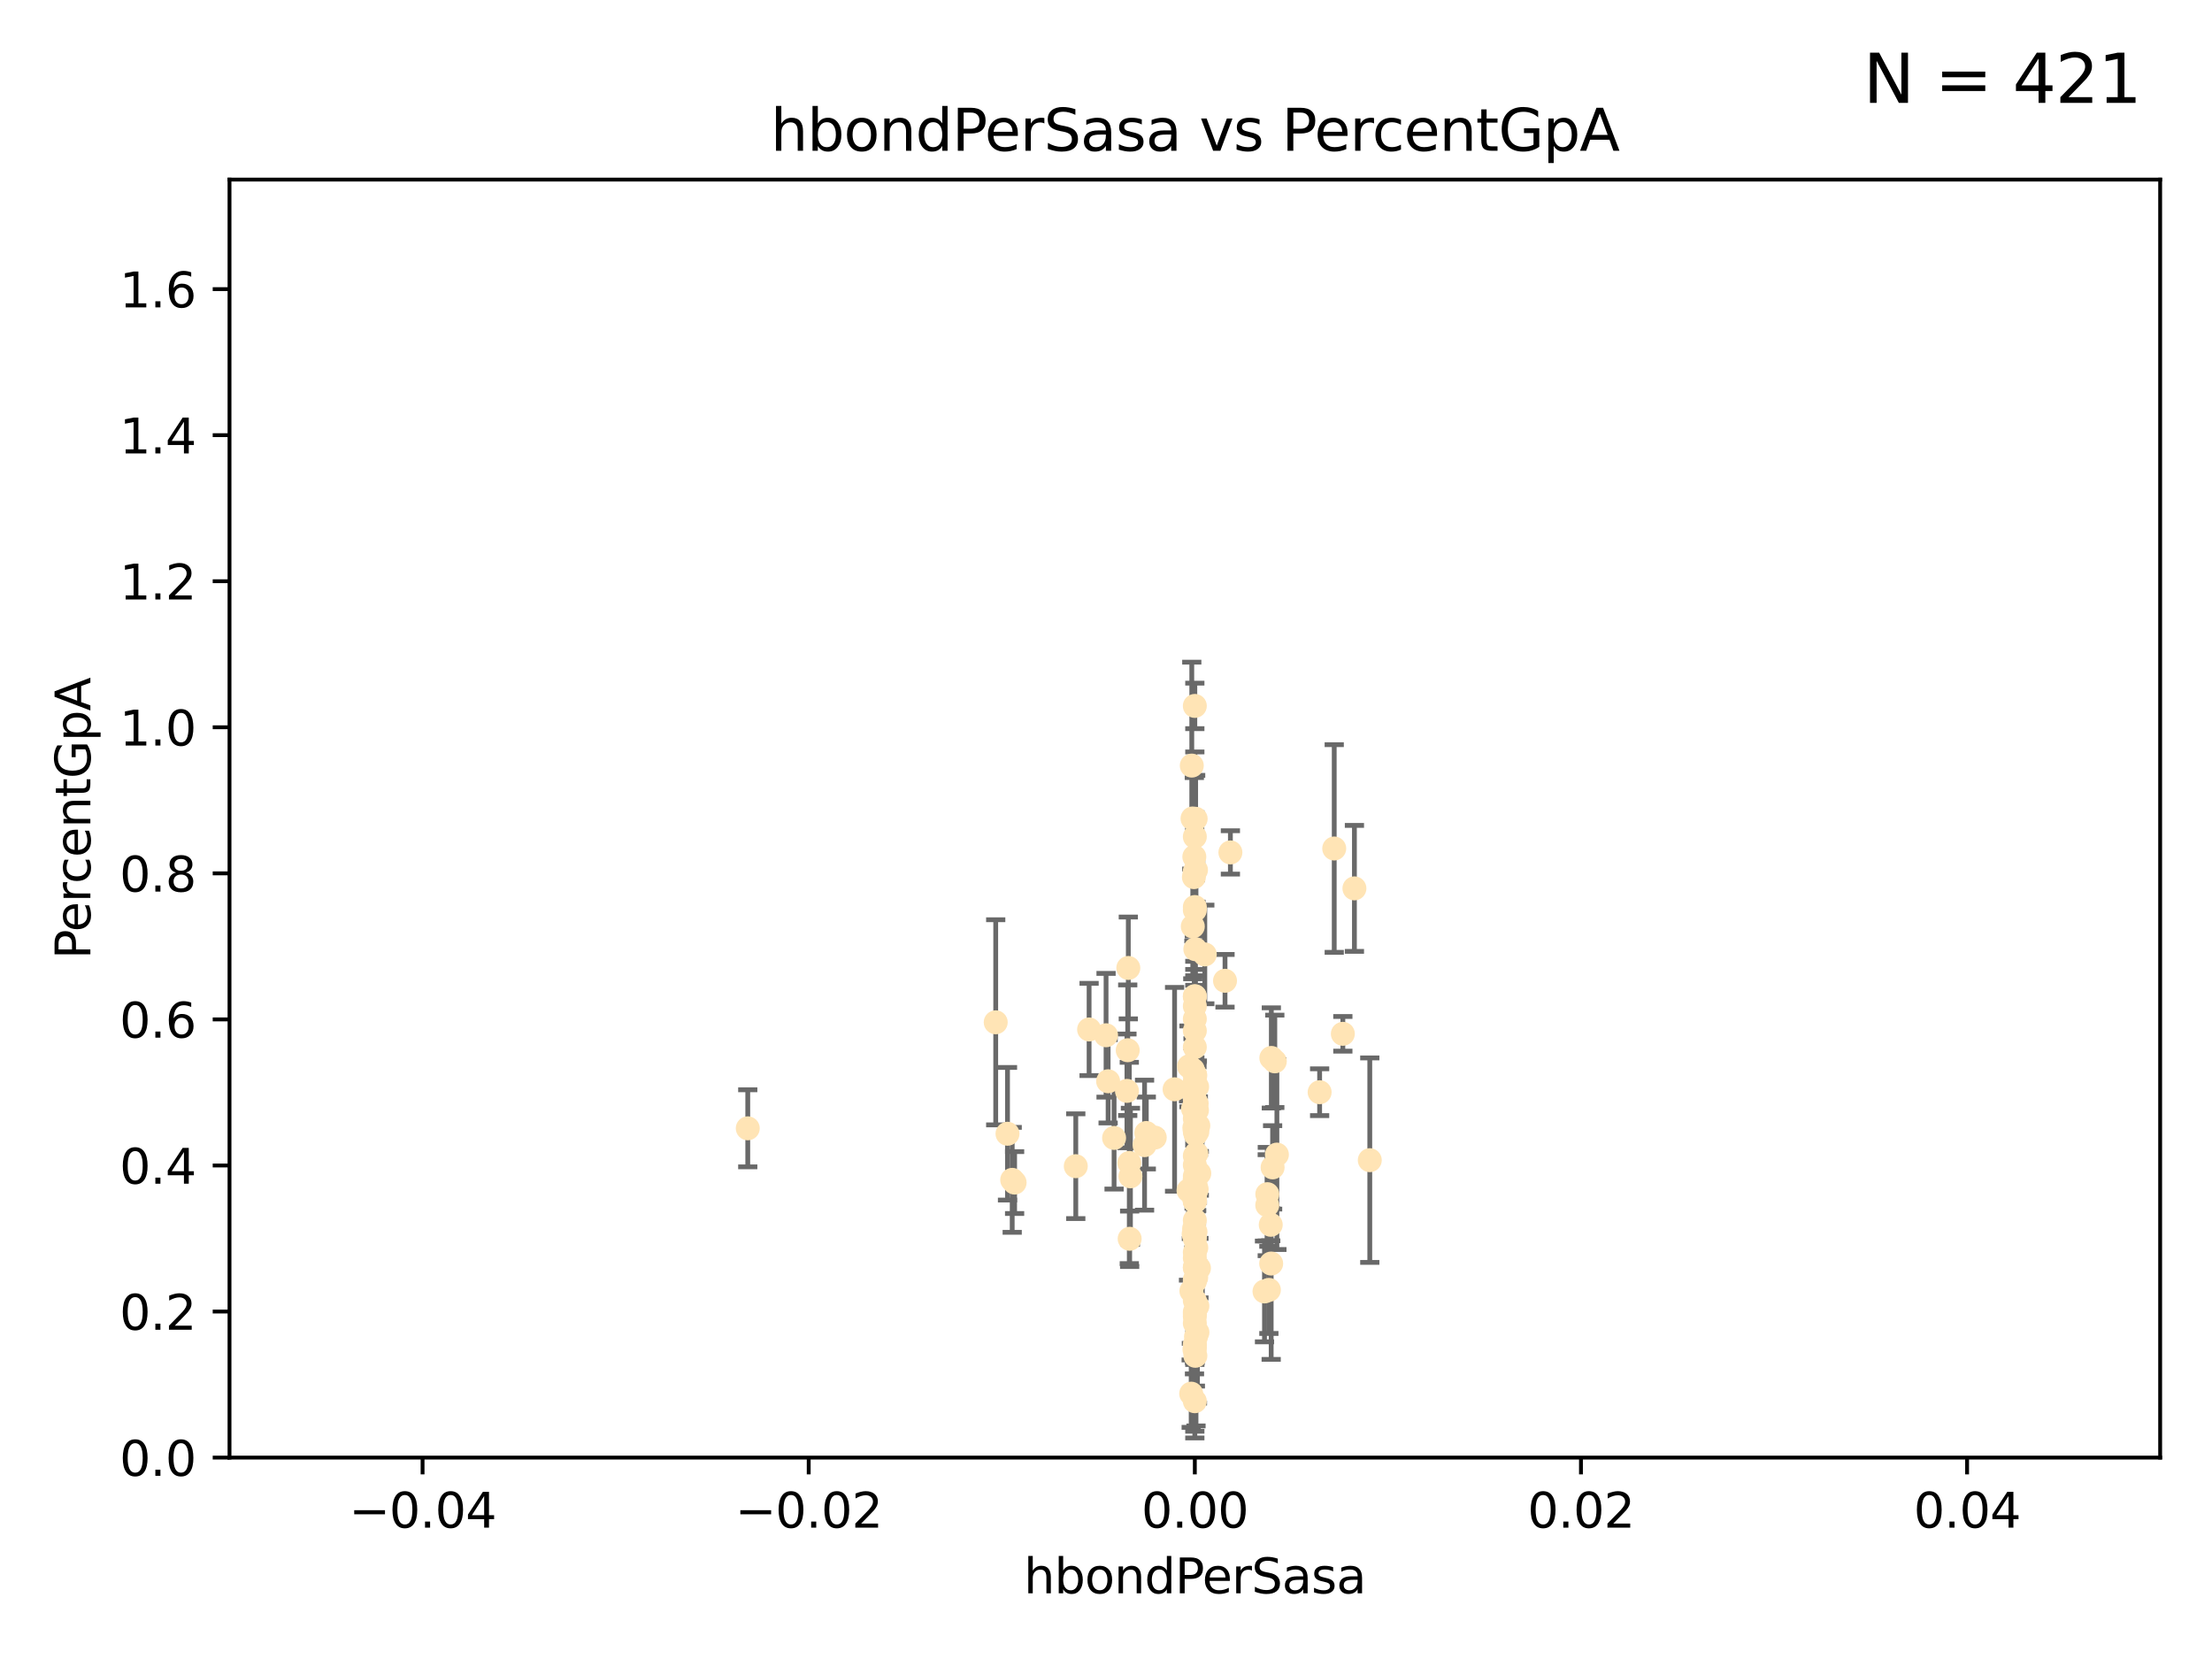 <?xml version="1.0" encoding="utf-8" standalone="no"?>
<!DOCTYPE svg PUBLIC "-//W3C//DTD SVG 1.1//EN"
  "http://www.w3.org/Graphics/SVG/1.1/DTD/svg11.dtd">
<svg xmlns:xlink="http://www.w3.org/1999/xlink" width="460.8pt" height="345.6pt" viewBox="0 0 460.8 345.6" xmlns="http://www.w3.org/2000/svg" version="1.1">
 <defs>
  <style type="text/css">*{stroke-linejoin: round; stroke-linecap: butt}</style>
 </defs>
 <g id="figure_1">
  <g id="patch_1">
   <path d="M 0 345.6 
L 460.8 345.6 
L 460.8 0 
L 0 0 
z
" style="fill: #ffffff"/>
  </g>
  <g id="axes_1">
   <g id="patch_2">
    <path d="M 47.81 303.64 
L 450 303.64 
L 450 37.411 
L 47.81 37.411 
z
" style="fill: #ffffff"/>
   </g>
   <g id="PathCollection_1">
    <defs>
     <path id="mfb25964d07" d="M 0 1.118 
C 0.297 1.118 0.581 1 0.791 0.791 
C 1 0.581 1.118 0.297 1.118 0 
C 1.118 -0.297 1 -0.581 0.791 -0.791 
C 0.581 -1 0.297 -1.118 0 -1.118 
C -0.297 -1.118 -0.581 -1 -0.791 -0.791 
C -1 -0.581 -1.118 -0.297 -1.118 0 
C -1.118 0.297 -1 0.581 -0.791 0.791 
C -0.581 1 -0.297 1.118 0 1.118 
z
" style="stroke: #ffe4b5"/>
    </defs>
    <g clip-path="url(#pf1e6590888)">
     <use xlink:href="#mfb25964d07" x="248.807" y="234.925" style="fill: #ffe4b5; stroke: #ffe4b5"/>
     <use xlink:href="#mfb25964d07" x="249.382" y="226.411" style="fill: #ffe4b5; stroke: #ffe4b5"/>
     <use xlink:href="#mfb25964d07" x="249.146" y="181.233" style="fill: #ffe4b5; stroke: #ffe4b5"/>
     <use xlink:href="#mfb25964d07" x="248.905" y="233.021" style="fill: #ffe4b5; stroke: #ffe4b5"/>
     <use xlink:href="#mfb25964d07" x="238.793" y="236.024" style="fill: #ffe4b5; stroke: #ffe4b5"/>
     <use xlink:href="#mfb25964d07" x="248.905" y="240.787" style="fill: #ffe4b5; stroke: #ffe4b5"/>
     <use xlink:href="#mfb25964d07" x="248.905" y="147.056" style="fill: #ffe4b5; stroke: #ffe4b5"/>
     <use xlink:href="#mfb25964d07" x="248.877" y="181.594" style="fill: #ffe4b5; stroke: #ffe4b5"/>
     <use xlink:href="#mfb25964d07" x="230.842" y="225.249" style="fill: #ffe4b5; stroke: #ffe4b5"/>
     <use xlink:href="#mfb25964d07" x="238.433" y="238.556" style="fill: #ffe4b5; stroke: #ffe4b5"/>
     <use xlink:href="#mfb25964d07" x="249.076" y="170.567" style="fill: #ffe4b5; stroke: #ffe4b5"/>
     <use xlink:href="#mfb25964d07" x="247.691" y="222.145" style="fill: #ffe4b5; stroke: #ffe4b5"/>
     <use xlink:href="#mfb25964d07" x="249.008" y="197.729" style="fill: #ffe4b5; stroke: #ffe4b5"/>
     <use xlink:href="#mfb25964d07" x="226.879" y="214.456" style="fill: #ffe4b5; stroke: #ffe4b5"/>
     <use xlink:href="#mfb25964d07" x="232.084" y="237.049" style="fill: #ffe4b5; stroke: #ffe4b5"/>
     <use xlink:href="#mfb25964d07" x="248.497" y="222.856" style="fill: #ffe4b5; stroke: #ffe4b5"/>
     <use xlink:href="#mfb25964d07" x="249.434" y="272.073" style="fill: #ffe4b5; stroke: #ffe4b5"/>
     <use xlink:href="#mfb25964d07" x="248.905" y="225.213" style="fill: #ffe4b5; stroke: #ffe4b5"/>
     <use xlink:href="#mfb25964d07" x="277.944" y="176.757" style="fill: #ffe4b5; stroke: #ffe4b5"/>
     <use xlink:href="#mfb25964d07" x="282.151" y="185.065" style="fill: #ffe4b5; stroke: #ffe4b5"/>
     <use xlink:href="#mfb25964d07" x="248.905" y="207.592" style="fill: #ffe4b5; stroke: #ffe4b5"/>
     <use xlink:href="#mfb25964d07" x="250.982" y="198.827" style="fill: #ffe4b5; stroke: #ffe4b5"/>
     <use xlink:href="#mfb25964d07" x="248.916" y="250.289" style="fill: #ffe4b5; stroke: #ffe4b5"/>
     <use xlink:href="#mfb25964d07" x="249.202" y="259.945" style="fill: #ffe4b5; stroke: #ffe4b5"/>
     <use xlink:href="#mfb25964d07" x="248.905" y="256.883" style="fill: #ffe4b5; stroke: #ffe4b5"/>
     <use xlink:href="#mfb25964d07" x="249.149" y="278.454" style="fill: #ffe4b5; stroke: #ffe4b5"/>
     <use xlink:href="#mfb25964d07" x="249.189" y="266.121" style="fill: #ffe4b5; stroke: #ffe4b5"/>
     <use xlink:href="#mfb25964d07" x="224.105" y="242.941" style="fill: #ffe4b5; stroke: #ffe4b5"/>
     <use xlink:href="#mfb25964d07" x="248.905" y="257.179" style="fill: #ffe4b5; stroke: #ffe4b5"/>
     <use xlink:href="#mfb25964d07" x="255.193" y="204.315" style="fill: #ffe4b5; stroke: #ffe4b5"/>
     <use xlink:href="#mfb25964d07" x="235.254" y="242.265" style="fill: #ffe4b5; stroke: #ffe4b5"/>
     <use xlink:href="#mfb25964d07" x="279.74" y="215.363" style="fill: #ffe4b5; stroke: #ffe4b5"/>
     <use xlink:href="#mfb25964d07" x="248.905" y="209.587" style="fill: #ffe4b5; stroke: #ffe4b5"/>
     <use xlink:href="#mfb25964d07" x="209.881" y="236.182" style="fill: #ffe4b5; stroke: #ffe4b5"/>
     <use xlink:href="#mfb25964d07" x="249.292" y="229.879" style="fill: #ffe4b5; stroke: #ffe4b5"/>
     <use xlink:href="#mfb25964d07" x="230.413" y="215.664" style="fill: #ffe4b5; stroke: #ffe4b5"/>
     <use xlink:href="#mfb25964d07" x="248.27" y="159.486" style="fill: #ffe4b5; stroke: #ffe4b5"/>
     <use xlink:href="#mfb25964d07" x="249.039" y="256.619" style="fill: #ffe4b5; stroke: #ffe4b5"/>
     <use xlink:href="#mfb25964d07" x="235.049" y="201.644" style="fill: #ffe4b5; stroke: #ffe4b5"/>
     <use xlink:href="#mfb25964d07" x="249.039" y="248.374" style="fill: #ffe4b5; stroke: #ffe4b5"/>
     <use xlink:href="#mfb25964d07" x="248.905" y="254.217" style="fill: #ffe4b5; stroke: #ffe4b5"/>
     <use xlink:href="#mfb25964d07" x="248.919" y="230.61" style="fill: #ffe4b5; stroke: #ffe4b5"/>
     <use xlink:href="#mfb25964d07" x="248.905" y="250.156" style="fill: #ffe4b5; stroke: #ffe4b5"/>
     <use xlink:href="#mfb25964d07" x="211.361" y="246.351" style="fill: #ffe4b5; stroke: #ffe4b5"/>
     <use xlink:href="#mfb25964d07" x="264.005" y="248.766" style="fill: #ffe4b5; stroke: #ffe4b5"/>
     <use xlink:href="#mfb25964d07" x="249.832" y="244.425" style="fill: #ffe4b5; stroke: #ffe4b5"/>
     <use xlink:href="#mfb25964d07" x="248.905" y="189.571" style="fill: #ffe4b5; stroke: #ffe4b5"/>
     <use xlink:href="#mfb25964d07" x="256.314" y="177.573" style="fill: #ffe4b5; stroke: #ffe4b5"/>
     <use xlink:href="#mfb25964d07" x="248.905" y="227.141" style="fill: #ffe4b5; stroke: #ffe4b5"/>
     <use xlink:href="#mfb25964d07" x="248.905" y="212.269" style="fill: #ffe4b5; stroke: #ffe4b5"/>
     <use xlink:href="#mfb25964d07" x="285.351" y="241.685" style="fill: #ffe4b5; stroke: #ffe4b5"/>
     <use xlink:href="#mfb25964d07" x="248.905" y="266.966" style="fill: #ffe4b5; stroke: #ffe4b5"/>
     <use xlink:href="#mfb25964d07" x="248.876" y="245.794" style="fill: #ffe4b5; stroke: #ffe4b5"/>
     <use xlink:href="#mfb25964d07" x="248.905" y="280.798" style="fill: #ffe4b5; stroke: #ffe4b5"/>
     <use xlink:href="#mfb25964d07" x="248.48" y="192.99" style="fill: #ffe4b5; stroke: #ffe4b5"/>
     <use xlink:href="#mfb25964d07" x="249.631" y="234.499" style="fill: #ffe4b5; stroke: #ffe4b5"/>
     <use xlink:href="#mfb25964d07" x="248.905" y="229.08" style="fill: #ffe4b5; stroke: #ffe4b5"/>
     <use xlink:href="#mfb25964d07" x="248.905" y="223.789" style="fill: #ffe4b5; stroke: #ffe4b5"/>
     <use xlink:href="#mfb25964d07" x="248.905" y="270.942" style="fill: #ffe4b5; stroke: #ffe4b5"/>
     <use xlink:href="#mfb25964d07" x="248.905" y="280.225" style="fill: #ffe4b5; stroke: #ffe4b5"/>
     <use xlink:href="#mfb25964d07" x="248.905" y="249.368" style="fill: #ffe4b5; stroke: #ffe4b5"/>
     <use xlink:href="#mfb25964d07" x="248.905" y="250.219" style="fill: #ffe4b5; stroke: #ffe4b5"/>
     <use xlink:href="#mfb25964d07" x="265.564" y="221.096" style="fill: #ffe4b5; stroke: #ffe4b5"/>
     <use xlink:href="#mfb25964d07" x="265.108" y="243.187" style="fill: #ffe4b5; stroke: #ffe4b5"/>
     <use xlink:href="#mfb25964d07" x="248.905" y="235.695" style="fill: #ffe4b5; stroke: #ffe4b5"/>
     <use xlink:href="#mfb25964d07" x="248.656" y="257.072" style="fill: #ffe4b5; stroke: #ffe4b5"/>
     <use xlink:href="#mfb25964d07" x="248.189" y="268.929" style="fill: #ffe4b5; stroke: #ffe4b5"/>
     <use xlink:href="#mfb25964d07" x="249.449" y="277.551" style="fill: #ffe4b5; stroke: #ffe4b5"/>
     <use xlink:href="#mfb25964d07" x="235.489" y="245.048" style="fill: #ffe4b5; stroke: #ffe4b5"/>
     <use xlink:href="#mfb25964d07" x="240.558" y="236.977" style="fill: #ffe4b5; stroke: #ffe4b5"/>
     <use xlink:href="#mfb25964d07" x="248.905" y="235.615" style="fill: #ffe4b5; stroke: #ffe4b5"/>
     <use xlink:href="#mfb25964d07" x="248.905" y="264.074" style="fill: #ffe4b5; stroke: #ffe4b5"/>
     <use xlink:href="#mfb25964d07" x="248.532" y="230.974" style="fill: #ffe4b5; stroke: #ffe4b5"/>
     <use xlink:href="#mfb25964d07" x="244.687" y="226.92" style="fill: #ffe4b5; stroke: #ffe4b5"/>
     <use xlink:href="#mfb25964d07" x="248.905" y="273.317" style="fill: #ffe4b5; stroke: #ffe4b5"/>
     <use xlink:href="#mfb25964d07" x="248.905" y="207.524" style="fill: #ffe4b5; stroke: #ffe4b5"/>
     <use xlink:href="#mfb25964d07" x="248.905" y="264.031" style="fill: #ffe4b5; stroke: #ffe4b5"/>
     <use xlink:href="#mfb25964d07" x="207.427" y="212.964" style="fill: #ffe4b5; stroke: #ffe4b5"/>
     <use xlink:href="#mfb25964d07" x="266.002" y="240.526" style="fill: #ffe4b5; stroke: #ffe4b5"/>
     <use xlink:href="#mfb25964d07" x="248.813" y="249.862" style="fill: #ffe4b5; stroke: #ffe4b5"/>
     <use xlink:href="#mfb25964d07" x="264.843" y="220.387" style="fill: #ffe4b5; stroke: #ffe4b5"/>
     <use xlink:href="#mfb25964d07" x="248.145" y="290.323" style="fill: #ffe4b5; stroke: #ffe4b5"/>
     <use xlink:href="#mfb25964d07" x="248.833" y="281.157" style="fill: #ffe4b5; stroke: #ffe4b5"/>
     <use xlink:href="#mfb25964d07" x="248.905" y="266.582" style="fill: #ffe4b5; stroke: #ffe4b5"/>
     <use xlink:href="#mfb25964d07" x="248.905" y="174.301" style="fill: #ffe4b5; stroke: #ffe4b5"/>
     <use xlink:href="#mfb25964d07" x="155.773" y="235.05" style="fill: #ffe4b5; stroke: #ffe4b5"/>
     <use xlink:href="#mfb25964d07" x="263.419" y="269.032" style="fill: #ffe4b5; stroke: #ffe4b5"/>
     <use xlink:href="#mfb25964d07" x="264.33" y="268.709" style="fill: #ffe4b5; stroke: #ffe4b5"/>
     <use xlink:href="#mfb25964d07" x="210.86" y="245.785" style="fill: #ffe4b5; stroke: #ffe4b5"/>
     <use xlink:href="#mfb25964d07" x="248.905" y="262.072" style="fill: #ffe4b5; stroke: #ffe4b5"/>
     <use xlink:href="#mfb25964d07" x="274.904" y="227.528" style="fill: #ffe4b5; stroke: #ffe4b5"/>
     <use xlink:href="#mfb25964d07" x="249.057" y="236.359" style="fill: #ffe4b5; stroke: #ffe4b5"/>
     <use xlink:href="#mfb25964d07" x="248.905" y="258.03" style="fill: #ffe4b5; stroke: #ffe4b5"/>
     <use xlink:href="#mfb25964d07" x="249.35" y="231.285" style="fill: #ffe4b5; stroke: #ffe4b5"/>
     <use xlink:href="#mfb25964d07" x="249.762" y="264.173" style="fill: #ffe4b5; stroke: #ffe4b5"/>
     <use xlink:href="#mfb25964d07" x="234.763" y="227.252" style="fill: #ffe4b5; stroke: #ffe4b5"/>
     <use xlink:href="#mfb25964d07" x="249.429" y="235.745" style="fill: #ffe4b5; stroke: #ffe4b5"/>
     <use xlink:href="#mfb25964d07" x="248.905" y="260.898" style="fill: #ffe4b5; stroke: #ffe4b5"/>
     <use xlink:href="#mfb25964d07" x="248.905" y="257.002" style="fill: #ffe4b5; stroke: #ffe4b5"/>
     <use xlink:href="#mfb25964d07" x="249.001" y="224.019" style="fill: #ffe4b5; stroke: #ffe4b5"/>
     <use xlink:href="#mfb25964d07" x="248.71" y="182.721" style="fill: #ffe4b5; stroke: #ffe4b5"/>
     <use xlink:href="#mfb25964d07" x="235.327" y="258.061" style="fill: #ffe4b5; stroke: #ffe4b5"/>
     <use xlink:href="#mfb25964d07" x="248.905" y="291.9" style="fill: #ffe4b5; stroke: #ffe4b5"/>
     <use xlink:href="#mfb25964d07" x="248.905" y="214.727" style="fill: #ffe4b5; stroke: #ffe4b5"/>
     <use xlink:href="#mfb25964d07" x="249.289" y="247.753" style="fill: #ffe4b5; stroke: #ffe4b5"/>
     <use xlink:href="#mfb25964d07" x="248.761" y="255.921" style="fill: #ffe4b5; stroke: #ffe4b5"/>
     <use xlink:href="#mfb25964d07" x="249.239" y="244.603" style="fill: #ffe4b5; stroke: #ffe4b5"/>
     <use xlink:href="#mfb25964d07" x="248.905" y="275.649" style="fill: #ffe4b5; stroke: #ffe4b5"/>
     <use xlink:href="#mfb25964d07" x="248.905" y="273.715" style="fill: #ffe4b5; stroke: #ffe4b5"/>
     <use xlink:href="#mfb25964d07" x="248.905" y="188.952" style="fill: #ffe4b5; stroke: #ffe4b5"/>
     <use xlink:href="#mfb25964d07" x="248.799" y="178.487" style="fill: #ffe4b5; stroke: #ffe4b5"/>
     <use xlink:href="#mfb25964d07" x="264.719" y="255.142" style="fill: #ffe4b5; stroke: #ffe4b5"/>
     <use xlink:href="#mfb25964d07" x="248.905" y="280.144" style="fill: #ffe4b5; stroke: #ffe4b5"/>
     <use xlink:href="#mfb25964d07" x="264.809" y="263.219" style="fill: #ffe4b5; stroke: #ffe4b5"/>
     <use xlink:href="#mfb25964d07" x="249.064" y="246.911" style="fill: #ffe4b5; stroke: #ffe4b5"/>
     <use xlink:href="#mfb25964d07" x="249.22" y="240.283" style="fill: #ffe4b5; stroke: #ffe4b5"/>
     <use xlink:href="#mfb25964d07" x="248.905" y="218.143" style="fill: #ffe4b5; stroke: #ffe4b5"/>
     <use xlink:href="#mfb25964d07" x="247.588" y="248.009" style="fill: #ffe4b5; stroke: #ffe4b5"/>
     <use xlink:href="#mfb25964d07" x="248.425" y="170.505" style="fill: #ffe4b5; stroke: #ffe4b5"/>
     <use xlink:href="#mfb25964d07" x="234.926" y="218.781" style="fill: #ffe4b5; stroke: #ffe4b5"/>
     <use xlink:href="#mfb25964d07" x="248.905" y="274.226" style="fill: #ffe4b5; stroke: #ffe4b5"/>
     <use xlink:href="#mfb25964d07" x="263.992" y="251.06" style="fill: #ffe4b5; stroke: #ffe4b5"/>
     <use xlink:href="#mfb25964d07" x="248.905" y="242.696" style="fill: #ffe4b5; stroke: #ffe4b5"/>
     <use xlink:href="#mfb25964d07" x="248.905" y="245.033" style="fill: #ffe4b5; stroke: #ffe4b5"/>
     <use xlink:href="#mfb25964d07" x="249.017" y="282.435" style="fill: #ffe4b5; stroke: #ffe4b5"/>
    </g>
   </g>
   <g id="matplotlib.axis_1">
    <g id="xtick_1">
     <g id="line2d_1">
      <defs>
       <path id="m2fb6d40e9a" d="M 0 0 
L 0 3.5 
" style="stroke: #000000; stroke-width: 0.8"/>
      </defs>
      <g>
       <use xlink:href="#m2fb6d40e9a" x="88.029" y="303.64" style="stroke: #000000; stroke-width: 0.8"/>
      </g>
     </g>
     <g id="text_1">
      <!-- −0.04 -->
      <g transform="translate(72.706 318.238)scale(0.1 -0.1)">
       <defs>
        <path id="DejaVuSans-2212" d="M 678 2272 
L 4684 2272 
L 4684 1741 
L 678 1741 
L 678 2272 
z
" transform="scale(0.016)"/>
        <path id="DejaVuSans-30" d="M 2034 4250 
Q 1547 4250 1301 3770 
Q 1056 3291 1056 2328 
Q 1056 1369 1301 889 
Q 1547 409 2034 409 
Q 2525 409 2770 889 
Q 3016 1369 3016 2328 
Q 3016 3291 2770 3770 
Q 2525 4250 2034 4250 
z
M 2034 4750 
Q 2819 4750 3233 4129 
Q 3647 3509 3647 2328 
Q 3647 1150 3233 529 
Q 2819 -91 2034 -91 
Q 1250 -91 836 529 
Q 422 1150 422 2328 
Q 422 3509 836 4129 
Q 1250 4750 2034 4750 
z
" transform="scale(0.016)"/>
        <path id="DejaVuSans-2e" d="M 684 794 
L 1344 794 
L 1344 0 
L 684 0 
L 684 794 
z
" transform="scale(0.016)"/>
        <path id="DejaVuSans-34" d="M 2419 4116 
L 825 1625 
L 2419 1625 
L 2419 4116 
z
M 2253 4666 
L 3047 4666 
L 3047 1625 
L 3713 1625 
L 3713 1100 
L 3047 1100 
L 3047 0 
L 2419 0 
L 2419 1100 
L 313 1100 
L 313 1709 
L 2253 4666 
z
" transform="scale(0.016)"/>
       </defs>
       <use xlink:href="#DejaVuSans-2212"/>
       <use xlink:href="#DejaVuSans-30" x="83.789"/>
       <use xlink:href="#DejaVuSans-2e" x="147.412"/>
       <use xlink:href="#DejaVuSans-30" x="179.199"/>
       <use xlink:href="#DejaVuSans-34" x="242.822"/>
      </g>
     </g>
    </g>
    <g id="xtick_2">
     <g id="line2d_2">
      <g>
       <use xlink:href="#m2fb6d40e9a" x="168.467" y="303.64" style="stroke: #000000; stroke-width: 0.8"/>
      </g>
     </g>
     <g id="text_2">
      <!-- −0.02 -->
      <g transform="translate(153.144 318.238)scale(0.1 -0.1)">
       <defs>
        <path id="DejaVuSans-32" d="M 1228 531 
L 3431 531 
L 3431 0 
L 469 0 
L 469 531 
Q 828 903 1448 1529 
Q 2069 2156 2228 2338 
Q 2531 2678 2651 2914 
Q 2772 3150 2772 3378 
Q 2772 3750 2511 3984 
Q 2250 4219 1831 4219 
Q 1534 4219 1204 4116 
Q 875 4013 500 3803 
L 500 4441 
Q 881 4594 1212 4672 
Q 1544 4750 1819 4750 
Q 2544 4750 2975 4387 
Q 3406 4025 3406 3419 
Q 3406 3131 3298 2873 
Q 3191 2616 2906 2266 
Q 2828 2175 2409 1742 
Q 1991 1309 1228 531 
z
" transform="scale(0.016)"/>
       </defs>
       <use xlink:href="#DejaVuSans-2212"/>
       <use xlink:href="#DejaVuSans-30" x="83.789"/>
       <use xlink:href="#DejaVuSans-2e" x="147.412"/>
       <use xlink:href="#DejaVuSans-30" x="179.199"/>
       <use xlink:href="#DejaVuSans-32" x="242.822"/>
      </g>
     </g>
    </g>
    <g id="xtick_3">
     <g id="line2d_3">
      <g>
       <use xlink:href="#m2fb6d40e9a" x="248.905" y="303.64" style="stroke: #000000; stroke-width: 0.8"/>
      </g>
     </g>
     <g id="text_3">
      <!-- 0.00 -->
      <g transform="translate(237.772 318.238)scale(0.1 -0.1)">
       <use xlink:href="#DejaVuSans-30"/>
       <use xlink:href="#DejaVuSans-2e" x="63.623"/>
       <use xlink:href="#DejaVuSans-30" x="95.41"/>
       <use xlink:href="#DejaVuSans-30" x="159.033"/>
      </g>
     </g>
    </g>
    <g id="xtick_4">
     <g id="line2d_4">
      <g>
       <use xlink:href="#m2fb6d40e9a" x="329.343" y="303.64" style="stroke: #000000; stroke-width: 0.8"/>
      </g>
     </g>
     <g id="text_4">
      <!-- 0.02 -->
      <g transform="translate(318.21 318.238)scale(0.1 -0.1)">
       <use xlink:href="#DejaVuSans-30"/>
       <use xlink:href="#DejaVuSans-2e" x="63.623"/>
       <use xlink:href="#DejaVuSans-30" x="95.41"/>
       <use xlink:href="#DejaVuSans-32" x="159.033"/>
      </g>
     </g>
    </g>
    <g id="xtick_5">
     <g id="line2d_5">
      <g>
       <use xlink:href="#m2fb6d40e9a" x="409.781" y="303.64" style="stroke: #000000; stroke-width: 0.8"/>
      </g>
     </g>
     <g id="text_5">
      <!-- 0.04 -->
      <g transform="translate(398.648 318.238)scale(0.1 -0.1)">
       <use xlink:href="#DejaVuSans-30"/>
       <use xlink:href="#DejaVuSans-2e" x="63.623"/>
       <use xlink:href="#DejaVuSans-30" x="95.41"/>
       <use xlink:href="#DejaVuSans-34" x="159.033"/>
      </g>
     </g>
    </g>
    <g id="text_6">
     <!-- hbondPerSasa -->
     <g transform="translate(213.287 331.917)scale(0.1 -0.1)">
      <defs>
       <path id="DejaVuSans-68" d="M 3513 2113 
L 3513 0 
L 2938 0 
L 2938 2094 
Q 2938 2591 2744 2837 
Q 2550 3084 2163 3084 
Q 1697 3084 1428 2787 
Q 1159 2491 1159 1978 
L 1159 0 
L 581 0 
L 581 4863 
L 1159 4863 
L 1159 2956 
Q 1366 3272 1645 3428 
Q 1925 3584 2291 3584 
Q 2894 3584 3203 3211 
Q 3513 2838 3513 2113 
z
" transform="scale(0.016)"/>
       <path id="DejaVuSans-62" d="M 3116 1747 
Q 3116 2381 2855 2742 
Q 2594 3103 2138 3103 
Q 1681 3103 1420 2742 
Q 1159 2381 1159 1747 
Q 1159 1113 1420 752 
Q 1681 391 2138 391 
Q 2594 391 2855 752 
Q 3116 1113 3116 1747 
z
M 1159 2969 
Q 1341 3281 1617 3432 
Q 1894 3584 2278 3584 
Q 2916 3584 3314 3078 
Q 3713 2572 3713 1747 
Q 3713 922 3314 415 
Q 2916 -91 2278 -91 
Q 1894 -91 1617 61 
Q 1341 213 1159 525 
L 1159 0 
L 581 0 
L 581 4863 
L 1159 4863 
L 1159 2969 
z
" transform="scale(0.016)"/>
       <path id="DejaVuSans-6f" d="M 1959 3097 
Q 1497 3097 1228 2736 
Q 959 2375 959 1747 
Q 959 1119 1226 758 
Q 1494 397 1959 397 
Q 2419 397 2687 759 
Q 2956 1122 2956 1747 
Q 2956 2369 2687 2733 
Q 2419 3097 1959 3097 
z
M 1959 3584 
Q 2709 3584 3137 3096 
Q 3566 2609 3566 1747 
Q 3566 888 3137 398 
Q 2709 -91 1959 -91 
Q 1206 -91 779 398 
Q 353 888 353 1747 
Q 353 2609 779 3096 
Q 1206 3584 1959 3584 
z
" transform="scale(0.016)"/>
       <path id="DejaVuSans-6e" d="M 3513 2113 
L 3513 0 
L 2938 0 
L 2938 2094 
Q 2938 2591 2744 2837 
Q 2550 3084 2163 3084 
Q 1697 3084 1428 2787 
Q 1159 2491 1159 1978 
L 1159 0 
L 581 0 
L 581 3500 
L 1159 3500 
L 1159 2956 
Q 1366 3272 1645 3428 
Q 1925 3584 2291 3584 
Q 2894 3584 3203 3211 
Q 3513 2838 3513 2113 
z
" transform="scale(0.016)"/>
       <path id="DejaVuSans-64" d="M 2906 2969 
L 2906 4863 
L 3481 4863 
L 3481 0 
L 2906 0 
L 2906 525 
Q 2725 213 2448 61 
Q 2172 -91 1784 -91 
Q 1150 -91 751 415 
Q 353 922 353 1747 
Q 353 2572 751 3078 
Q 1150 3584 1784 3584 
Q 2172 3584 2448 3432 
Q 2725 3281 2906 2969 
z
M 947 1747 
Q 947 1113 1208 752 
Q 1469 391 1925 391 
Q 2381 391 2643 752 
Q 2906 1113 2906 1747 
Q 2906 2381 2643 2742 
Q 2381 3103 1925 3103 
Q 1469 3103 1208 2742 
Q 947 2381 947 1747 
z
" transform="scale(0.016)"/>
       <path id="DejaVuSans-50" d="M 1259 4147 
L 1259 2394 
L 2053 2394 
Q 2494 2394 2734 2622 
Q 2975 2850 2975 3272 
Q 2975 3691 2734 3919 
Q 2494 4147 2053 4147 
L 1259 4147 
z
M 628 4666 
L 2053 4666 
Q 2838 4666 3239 4311 
Q 3641 3956 3641 3272 
Q 3641 2581 3239 2228 
Q 2838 1875 2053 1875 
L 1259 1875 
L 1259 0 
L 628 0 
L 628 4666 
z
" transform="scale(0.016)"/>
       <path id="DejaVuSans-65" d="M 3597 1894 
L 3597 1613 
L 953 1613 
Q 991 1019 1311 708 
Q 1631 397 2203 397 
Q 2534 397 2845 478 
Q 3156 559 3463 722 
L 3463 178 
Q 3153 47 2828 -22 
Q 2503 -91 2169 -91 
Q 1331 -91 842 396 
Q 353 884 353 1716 
Q 353 2575 817 3079 
Q 1281 3584 2069 3584 
Q 2775 3584 3186 3129 
Q 3597 2675 3597 1894 
z
M 3022 2063 
Q 3016 2534 2758 2815 
Q 2500 3097 2075 3097 
Q 1594 3097 1305 2825 
Q 1016 2553 972 2059 
L 3022 2063 
z
" transform="scale(0.016)"/>
       <path id="DejaVuSans-72" d="M 2631 2963 
Q 2534 3019 2420 3045 
Q 2306 3072 2169 3072 
Q 1681 3072 1420 2755 
Q 1159 2438 1159 1844 
L 1159 0 
L 581 0 
L 581 3500 
L 1159 3500 
L 1159 2956 
Q 1341 3275 1631 3429 
Q 1922 3584 2338 3584 
Q 2397 3584 2469 3576 
Q 2541 3569 2628 3553 
L 2631 2963 
z
" transform="scale(0.016)"/>
       <path id="DejaVuSans-53" d="M 3425 4513 
L 3425 3897 
Q 3066 4069 2747 4153 
Q 2428 4238 2131 4238 
Q 1616 4238 1336 4038 
Q 1056 3838 1056 3469 
Q 1056 3159 1242 3001 
Q 1428 2844 1947 2747 
L 2328 2669 
Q 3034 2534 3370 2195 
Q 3706 1856 3706 1288 
Q 3706 609 3251 259 
Q 2797 -91 1919 -91 
Q 1588 -91 1214 -16 
Q 841 59 441 206 
L 441 856 
Q 825 641 1194 531 
Q 1563 422 1919 422 
Q 2459 422 2753 634 
Q 3047 847 3047 1241 
Q 3047 1584 2836 1778 
Q 2625 1972 2144 2069 
L 1759 2144 
Q 1053 2284 737 2584 
Q 422 2884 422 3419 
Q 422 4038 858 4394 
Q 1294 4750 2059 4750 
Q 2388 4750 2728 4690 
Q 3069 4631 3425 4513 
z
" transform="scale(0.016)"/>
       <path id="DejaVuSans-61" d="M 2194 1759 
Q 1497 1759 1228 1600 
Q 959 1441 959 1056 
Q 959 750 1161 570 
Q 1363 391 1709 391 
Q 2188 391 2477 730 
Q 2766 1069 2766 1631 
L 2766 1759 
L 2194 1759 
z
M 3341 1997 
L 3341 0 
L 2766 0 
L 2766 531 
Q 2569 213 2275 61 
Q 1981 -91 1556 -91 
Q 1019 -91 701 211 
Q 384 513 384 1019 
Q 384 1609 779 1909 
Q 1175 2209 1959 2209 
L 2766 2209 
L 2766 2266 
Q 2766 2663 2505 2880 
Q 2244 3097 1772 3097 
Q 1472 3097 1187 3025 
Q 903 2953 641 2809 
L 641 3341 
Q 956 3463 1253 3523 
Q 1550 3584 1831 3584 
Q 2591 3584 2966 3190 
Q 3341 2797 3341 1997 
z
" transform="scale(0.016)"/>
       <path id="DejaVuSans-73" d="M 2834 3397 
L 2834 2853 
Q 2591 2978 2328 3040 
Q 2066 3103 1784 3103 
Q 1356 3103 1142 2972 
Q 928 2841 928 2578 
Q 928 2378 1081 2264 
Q 1234 2150 1697 2047 
L 1894 2003 
Q 2506 1872 2764 1633 
Q 3022 1394 3022 966 
Q 3022 478 2636 193 
Q 2250 -91 1575 -91 
Q 1294 -91 989 -36 
Q 684 19 347 128 
L 347 722 
Q 666 556 975 473 
Q 1284 391 1588 391 
Q 1994 391 2212 530 
Q 2431 669 2431 922 
Q 2431 1156 2273 1281 
Q 2116 1406 1581 1522 
L 1381 1569 
Q 847 1681 609 1914 
Q 372 2147 372 2553 
Q 372 3047 722 3315 
Q 1072 3584 1716 3584 
Q 2034 3584 2315 3537 
Q 2597 3491 2834 3397 
z
" transform="scale(0.016)"/>
      </defs>
      <use xlink:href="#DejaVuSans-68"/>
      <use xlink:href="#DejaVuSans-62" x="63.379"/>
      <use xlink:href="#DejaVuSans-6f" x="126.855"/>
      <use xlink:href="#DejaVuSans-6e" x="188.037"/>
      <use xlink:href="#DejaVuSans-64" x="251.416"/>
      <use xlink:href="#DejaVuSans-50" x="314.893"/>
      <use xlink:href="#DejaVuSans-65" x="371.57"/>
      <use xlink:href="#DejaVuSans-72" x="433.094"/>
      <use xlink:href="#DejaVuSans-53" x="474.207"/>
      <use xlink:href="#DejaVuSans-61" x="537.684"/>
      <use xlink:href="#DejaVuSans-73" x="598.963"/>
      <use xlink:href="#DejaVuSans-61" x="651.062"/>
     </g>
    </g>
   </g>
   <g id="matplotlib.axis_2">
    <g id="ytick_1">
     <g id="line2d_6">
      <defs>
       <path id="m2af5110f01" d="M 0 0 
L -3.5 0 
" style="stroke: #000000; stroke-width: 0.8"/>
      </defs>
      <g>
       <use xlink:href="#m2af5110f01" x="47.81" y="303.64" style="stroke: #000000; stroke-width: 0.8"/>
      </g>
     </g>
     <g id="text_7">
      <!-- 0.0 -->
      <g transform="translate(24.907 307.439)scale(0.1 -0.1)">
       <use xlink:href="#DejaVuSans-30"/>
       <use xlink:href="#DejaVuSans-2e" x="63.623"/>
       <use xlink:href="#DejaVuSans-30" x="95.41"/>
      </g>
     </g>
    </g>
    <g id="ytick_2">
     <g id="line2d_7">
      <g>
       <use xlink:href="#m2af5110f01" x="47.81" y="273.214" style="stroke: #000000; stroke-width: 0.8"/>
      </g>
     </g>
     <g id="text_8">
      <!-- 0.2 -->
      <g transform="translate(24.907 277.013)scale(0.1 -0.1)">
       <use xlink:href="#DejaVuSans-30"/>
       <use xlink:href="#DejaVuSans-2e" x="63.623"/>
       <use xlink:href="#DejaVuSans-32" x="95.41"/>
      </g>
     </g>
    </g>
    <g id="ytick_3">
     <g id="line2d_8">
      <g>
       <use xlink:href="#m2af5110f01" x="47.81" y="242.788" style="stroke: #000000; stroke-width: 0.8"/>
      </g>
     </g>
     <g id="text_9">
      <!-- 0.4 -->
      <g transform="translate(24.907 246.587)scale(0.1 -0.1)">
       <use xlink:href="#DejaVuSans-30"/>
       <use xlink:href="#DejaVuSans-2e" x="63.623"/>
       <use xlink:href="#DejaVuSans-34" x="95.41"/>
      </g>
     </g>
    </g>
    <g id="ytick_4">
     <g id="line2d_9">
      <g>
       <use xlink:href="#m2af5110f01" x="47.81" y="212.362" style="stroke: #000000; stroke-width: 0.8"/>
      </g>
     </g>
     <g id="text_10">
      <!-- 0.6 -->
      <g transform="translate(24.907 216.161)scale(0.1 -0.1)">
       <defs>
        <path id="DejaVuSans-36" d="M 2113 2584 
Q 1688 2584 1439 2293 
Q 1191 2003 1191 1497 
Q 1191 994 1439 701 
Q 1688 409 2113 409 
Q 2538 409 2786 701 
Q 3034 994 3034 1497 
Q 3034 2003 2786 2293 
Q 2538 2584 2113 2584 
z
M 3366 4563 
L 3366 3988 
Q 3128 4100 2886 4159 
Q 2644 4219 2406 4219 
Q 1781 4219 1451 3797 
Q 1122 3375 1075 2522 
Q 1259 2794 1537 2939 
Q 1816 3084 2150 3084 
Q 2853 3084 3261 2657 
Q 3669 2231 3669 1497 
Q 3669 778 3244 343 
Q 2819 -91 2113 -91 
Q 1303 -91 875 529 
Q 447 1150 447 2328 
Q 447 3434 972 4092 
Q 1497 4750 2381 4750 
Q 2619 4750 2861 4703 
Q 3103 4656 3366 4563 
z
" transform="scale(0.016)"/>
       </defs>
       <use xlink:href="#DejaVuSans-30"/>
       <use xlink:href="#DejaVuSans-2e" x="63.623"/>
       <use xlink:href="#DejaVuSans-36" x="95.41"/>
      </g>
     </g>
    </g>
    <g id="ytick_5">
     <g id="line2d_10">
      <g>
       <use xlink:href="#m2af5110f01" x="47.81" y="181.935" style="stroke: #000000; stroke-width: 0.8"/>
      </g>
     </g>
     <g id="text_11">
      <!-- 0.8 -->
      <g transform="translate(24.907 185.735)scale(0.1 -0.1)">
       <defs>
        <path id="DejaVuSans-38" d="M 2034 2216 
Q 1584 2216 1326 1975 
Q 1069 1734 1069 1313 
Q 1069 891 1326 650 
Q 1584 409 2034 409 
Q 2484 409 2743 651 
Q 3003 894 3003 1313 
Q 3003 1734 2745 1975 
Q 2488 2216 2034 2216 
z
M 1403 2484 
Q 997 2584 770 2862 
Q 544 3141 544 3541 
Q 544 4100 942 4425 
Q 1341 4750 2034 4750 
Q 2731 4750 3128 4425 
Q 3525 4100 3525 3541 
Q 3525 3141 3298 2862 
Q 3072 2584 2669 2484 
Q 3125 2378 3379 2068 
Q 3634 1759 3634 1313 
Q 3634 634 3220 271 
Q 2806 -91 2034 -91 
Q 1263 -91 848 271 
Q 434 634 434 1313 
Q 434 1759 690 2068 
Q 947 2378 1403 2484 
z
M 1172 3481 
Q 1172 3119 1398 2916 
Q 1625 2713 2034 2713 
Q 2441 2713 2670 2916 
Q 2900 3119 2900 3481 
Q 2900 3844 2670 4047 
Q 2441 4250 2034 4250 
Q 1625 4250 1398 4047 
Q 1172 3844 1172 3481 
z
" transform="scale(0.016)"/>
       </defs>
       <use xlink:href="#DejaVuSans-30"/>
       <use xlink:href="#DejaVuSans-2e" x="63.623"/>
       <use xlink:href="#DejaVuSans-38" x="95.41"/>
      </g>
     </g>
    </g>
    <g id="ytick_6">
     <g id="line2d_11">
      <g>
       <use xlink:href="#m2af5110f01" x="47.81" y="151.509" style="stroke: #000000; stroke-width: 0.8"/>
      </g>
     </g>
     <g id="text_12">
      <!-- 1.0 -->
      <g transform="translate(24.907 155.308)scale(0.1 -0.1)">
       <defs>
        <path id="DejaVuSans-31" d="M 794 531 
L 1825 531 
L 1825 4091 
L 703 3866 
L 703 4441 
L 1819 4666 
L 2450 4666 
L 2450 531 
L 3481 531 
L 3481 0 
L 794 0 
L 794 531 
z
" transform="scale(0.016)"/>
       </defs>
       <use xlink:href="#DejaVuSans-31"/>
       <use xlink:href="#DejaVuSans-2e" x="63.623"/>
       <use xlink:href="#DejaVuSans-30" x="95.41"/>
      </g>
     </g>
    </g>
    <g id="ytick_7">
     <g id="line2d_12">
      <g>
       <use xlink:href="#m2af5110f01" x="47.81" y="121.083" style="stroke: #000000; stroke-width: 0.8"/>
      </g>
     </g>
     <g id="text_13">
      <!-- 1.2 -->
      <g transform="translate(24.907 124.882)scale(0.1 -0.1)">
       <use xlink:href="#DejaVuSans-31"/>
       <use xlink:href="#DejaVuSans-2e" x="63.623"/>
       <use xlink:href="#DejaVuSans-32" x="95.41"/>
      </g>
     </g>
    </g>
    <g id="ytick_8">
     <g id="line2d_13">
      <g>
       <use xlink:href="#m2af5110f01" x="47.81" y="90.657" style="stroke: #000000; stroke-width: 0.8"/>
      </g>
     </g>
     <g id="text_14">
      <!-- 1.4 -->
      <g transform="translate(24.907 94.456)scale(0.1 -0.1)">
       <use xlink:href="#DejaVuSans-31"/>
       <use xlink:href="#DejaVuSans-2e" x="63.623"/>
       <use xlink:href="#DejaVuSans-34" x="95.41"/>
      </g>
     </g>
    </g>
    <g id="ytick_9">
     <g id="line2d_14">
      <g>
       <use xlink:href="#m2af5110f01" x="47.81" y="60.231" style="stroke: #000000; stroke-width: 0.8"/>
      </g>
     </g>
     <g id="text_15">
      <!-- 1.6 -->
      <g transform="translate(24.907 64.03)scale(0.1 -0.1)">
       <use xlink:href="#DejaVuSans-31"/>
       <use xlink:href="#DejaVuSans-2e" x="63.623"/>
       <use xlink:href="#DejaVuSans-36" x="95.41"/>
      </g>
     </g>
    </g>
    <g id="text_16">
     <!-- PercentGpA -->
     <g transform="translate(18.827 199.802)rotate(-90)scale(0.1 -0.1)">
      <defs>
       <path id="DejaVuSans-63" d="M 3122 3366 
L 3122 2828 
Q 2878 2963 2633 3030 
Q 2388 3097 2138 3097 
Q 1578 3097 1268 2742 
Q 959 2388 959 1747 
Q 959 1106 1268 751 
Q 1578 397 2138 397 
Q 2388 397 2633 464 
Q 2878 531 3122 666 
L 3122 134 
Q 2881 22 2623 -34 
Q 2366 -91 2075 -91 
Q 1284 -91 818 406 
Q 353 903 353 1747 
Q 353 2603 823 3093 
Q 1294 3584 2113 3584 
Q 2378 3584 2631 3529 
Q 2884 3475 3122 3366 
z
" transform="scale(0.016)"/>
       <path id="DejaVuSans-74" d="M 1172 4494 
L 1172 3500 
L 2356 3500 
L 2356 3053 
L 1172 3053 
L 1172 1153 
Q 1172 725 1289 603 
Q 1406 481 1766 481 
L 2356 481 
L 2356 0 
L 1766 0 
Q 1100 0 847 248 
Q 594 497 594 1153 
L 594 3053 
L 172 3053 
L 172 3500 
L 594 3500 
L 594 4494 
L 1172 4494 
z
" transform="scale(0.016)"/>
       <path id="DejaVuSans-47" d="M 3809 666 
L 3809 1919 
L 2778 1919 
L 2778 2438 
L 4434 2438 
L 4434 434 
Q 4069 175 3628 42 
Q 3188 -91 2688 -91 
Q 1594 -91 976 548 
Q 359 1188 359 2328 
Q 359 3472 976 4111 
Q 1594 4750 2688 4750 
Q 3144 4750 3555 4637 
Q 3966 4525 4313 4306 
L 4313 3634 
Q 3963 3931 3569 4081 
Q 3175 4231 2741 4231 
Q 1884 4231 1454 3753 
Q 1025 3275 1025 2328 
Q 1025 1384 1454 906 
Q 1884 428 2741 428 
Q 3075 428 3337 486 
Q 3600 544 3809 666 
z
" transform="scale(0.016)"/>
       <path id="DejaVuSans-70" d="M 1159 525 
L 1159 -1331 
L 581 -1331 
L 581 3500 
L 1159 3500 
L 1159 2969 
Q 1341 3281 1617 3432 
Q 1894 3584 2278 3584 
Q 2916 3584 3314 3078 
Q 3713 2572 3713 1747 
Q 3713 922 3314 415 
Q 2916 -91 2278 -91 
Q 1894 -91 1617 61 
Q 1341 213 1159 525 
z
M 3116 1747 
Q 3116 2381 2855 2742 
Q 2594 3103 2138 3103 
Q 1681 3103 1420 2742 
Q 1159 2381 1159 1747 
Q 1159 1113 1420 752 
Q 1681 391 2138 391 
Q 2594 391 2855 752 
Q 3116 1113 3116 1747 
z
" transform="scale(0.016)"/>
       <path id="DejaVuSans-41" d="M 2188 4044 
L 1331 1722 
L 3047 1722 
L 2188 4044 
z
M 1831 4666 
L 2547 4666 
L 4325 0 
L 3669 0 
L 3244 1197 
L 1141 1197 
L 716 0 
L 50 0 
L 1831 4666 
z
" transform="scale(0.016)"/>
      </defs>
      <use xlink:href="#DejaVuSans-50"/>
      <use xlink:href="#DejaVuSans-65" x="56.678"/>
      <use xlink:href="#DejaVuSans-72" x="118.201"/>
      <use xlink:href="#DejaVuSans-63" x="157.064"/>
      <use xlink:href="#DejaVuSans-65" x="212.045"/>
      <use xlink:href="#DejaVuSans-6e" x="273.568"/>
      <use xlink:href="#DejaVuSans-74" x="336.947"/>
      <use xlink:href="#DejaVuSans-47" x="376.156"/>
      <use xlink:href="#DejaVuSans-70" x="453.646"/>
      <use xlink:href="#DejaVuSans-41" x="517.123"/>
     </g>
    </g>
   </g>
   <g id="LineCollection_1">
    <path d="M 248.807 244.666 
L 248.807 225.184 
" clip-path="url(#pf1e6590888)" style="fill: none; stroke: #696969"/>
    <path d="M 249.382 231.559 
L 249.382 221.262 
" clip-path="url(#pf1e6590888)" style="fill: none; stroke: #696969"/>
    <path d="M 249.146 187.924 
L 249.146 174.541 
" clip-path="url(#pf1e6590888)" style="fill: none; stroke: #696969"/>
    <path d="M 248.905 254.678 
L 248.905 211.363 
" clip-path="url(#pf1e6590888)" style="fill: none; stroke: #696969"/>
    <path d="M 238.793 243.516 
L 238.793 228.533 
" clip-path="url(#pf1e6590888)" style="fill: none; stroke: #696969"/>
    <path d="M 248.905 246.04 
L 248.905 235.533 
" clip-path="url(#pf1e6590888)" style="fill: none; stroke: #696969"/>
    <path d="M 248.905 151.794 
L 248.905 142.317 
" clip-path="url(#pf1e6590888)" style="fill: none; stroke: #696969"/>
    <path d="M 248.877 190.309 
L 248.877 172.878 
" clip-path="url(#pf1e6590888)" style="fill: none; stroke: #696969"/>
    <path d="M 230.842 233.934 
L 230.842 216.564 
" clip-path="url(#pf1e6590888)" style="fill: none; stroke: #696969"/>
    <path d="M 238.433 252.097 
L 238.433 225.016 
" clip-path="url(#pf1e6590888)" style="fill: none; stroke: #696969"/>
    <path d="M 249.076 179.609 
L 249.076 161.524 
" clip-path="url(#pf1e6590888)" style="fill: none; stroke: #696969"/>
    <path d="M 247.691 230.566 
L 247.691 213.724 
" clip-path="url(#pf1e6590888)" style="fill: none; stroke: #696969"/>
    <path d="M 249.008 212.161 
L 249.008 183.297 
" clip-path="url(#pf1e6590888)" style="fill: none; stroke: #696969"/>
    <path d="M 226.879 224.068 
L 226.879 204.844 
" clip-path="url(#pf1e6590888)" style="fill: none; stroke: #696969"/>
    <path d="M 232.084 247.701 
L 232.084 226.397 
" clip-path="url(#pf1e6590888)" style="fill: none; stroke: #696969"/>
    <path d="M 248.497 227.432 
L 248.497 218.28 
" clip-path="url(#pf1e6590888)" style="fill: none; stroke: #696969"/>
    <path d="M 249.434 277.635 
L 249.434 266.511 
" clip-path="url(#pf1e6590888)" style="fill: none; stroke: #696969"/>
    <path d="M 248.905 247.166 
L 248.905 203.26 
" clip-path="url(#pf1e6590888)" style="fill: none; stroke: #696969"/>
    <path d="M 277.944 198.388 
L 277.944 155.126 
" clip-path="url(#pf1e6590888)" style="fill: none; stroke: #696969"/>
    <path d="M 282.151 198.183 
L 282.151 171.946 
" clip-path="url(#pf1e6590888)" style="fill: none; stroke: #696969"/>
    <path d="M 248.905 214.926 
L 248.905 200.257 
" clip-path="url(#pf1e6590888)" style="fill: none; stroke: #696969"/>
    <path d="M 250.982 209.099 
L 250.982 188.555 
" clip-path="url(#pf1e6590888)" style="fill: none; stroke: #696969"/>
    <path d="M 248.916 267.366 
L 248.916 233.211 
" clip-path="url(#pf1e6590888)" style="fill: none; stroke: #696969"/>
    <path d="M 249.202 271.552 
L 249.202 248.339 
" clip-path="url(#pf1e6590888)" style="fill: none; stroke: #696969"/>
    <path d="M 248.905 263.541 
L 248.905 250.225 
" clip-path="url(#pf1e6590888)" style="fill: none; stroke: #696969"/>
    <path d="M 249.149 297.045 
L 249.149 259.864 
" clip-path="url(#pf1e6590888)" style="fill: none; stroke: #696969"/>
    <path d="M 249.189 279.981 
L 249.189 252.261 
" clip-path="url(#pf1e6590888)" style="fill: none; stroke: #696969"/>
    <path d="M 224.105 253.852 
L 224.105 232.031 
" clip-path="url(#pf1e6590888)" style="fill: none; stroke: #696969"/>
    <path d="M 248.905 265.185 
L 248.905 249.173 
" clip-path="url(#pf1e6590888)" style="fill: none; stroke: #696969"/>
    <path d="M 255.193 209.796 
L 255.193 198.833 
" clip-path="url(#pf1e6590888)" style="fill: none; stroke: #696969"/>
    <path d="M 235.254 263.227 
L 235.254 221.304 
" clip-path="url(#pf1e6590888)" style="fill: none; stroke: #696969"/>
    <path d="M 279.74 218.973 
L 279.74 211.753 
" clip-path="url(#pf1e6590888)" style="fill: none; stroke: #696969"/>
    <path d="M 248.905 229.712 
L 248.905 189.461 
" clip-path="url(#pf1e6590888)" style="fill: none; stroke: #696969"/>
    <path d="M 209.881 249.992 
L 209.881 222.371 
" clip-path="url(#pf1e6590888)" style="fill: none; stroke: #696969"/>
    <path d="M 249.292 235.846 
L 249.292 223.912 
" clip-path="url(#pf1e6590888)" style="fill: none; stroke: #696969"/>
    <path d="M 230.413 228.553 
L 230.413 202.775 
" clip-path="url(#pf1e6590888)" style="fill: none; stroke: #696969"/>
    <path d="M 248.27 181.033 
L 248.27 137.939 
" clip-path="url(#pf1e6590888)" style="fill: none; stroke: #696969"/>
    <path d="M 249.039 267.094 
L 249.039 246.145 
" clip-path="url(#pf1e6590888)" style="fill: none; stroke: #696969"/>
    <path d="M 235.049 212.251 
L 235.049 191.038 
" clip-path="url(#pf1e6590888)" style="fill: none; stroke: #696969"/>
    <path d="M 249.039 270.281 
L 249.039 226.467 
" clip-path="url(#pf1e6590888)" style="fill: none; stroke: #696969"/>
    <path d="M 248.905 263.55 
L 248.905 244.884 
" clip-path="url(#pf1e6590888)" style="fill: none; stroke: #696969"/>
    <path d="M 248.919 237.646 
L 248.919 223.575 
" clip-path="url(#pf1e6590888)" style="fill: none; stroke: #696969"/>
    <path d="M 248.905 264.859 
L 248.905 235.453 
" clip-path="url(#pf1e6590888)" style="fill: none; stroke: #696969"/>
    <path d="M 211.361 252.798 
L 211.361 239.905 
" clip-path="url(#pf1e6590888)" style="fill: none; stroke: #696969"/>
    <path d="M 264.005 258.504 
L 264.005 239.028 
" clip-path="url(#pf1e6590888)" style="fill: none; stroke: #696969"/>
    <path d="M 249.832 248.984 
L 249.832 239.865 
" clip-path="url(#pf1e6590888)" style="fill: none; stroke: #696969"/>
    <path d="M 248.905 209.841 
L 248.905 169.301 
" clip-path="url(#pf1e6590888)" style="fill: none; stroke: #696969"/>
    <path d="M 256.314 182.089 
L 256.314 173.058 
" clip-path="url(#pf1e6590888)" style="fill: none; stroke: #696969"/>
    <path d="M 248.905 240.836 
L 248.905 213.447 
" clip-path="url(#pf1e6590888)" style="fill: none; stroke: #696969"/>
    <path d="M 248.905 229.79 
L 248.905 194.747 
" clip-path="url(#pf1e6590888)" style="fill: none; stroke: #696969"/>
    <path d="M 285.351 262.984 
L 285.351 220.387 
" clip-path="url(#pf1e6590888)" style="fill: none; stroke: #696969"/>
    <path d="M 248.905 283.841 
L 248.905 250.092 
" clip-path="url(#pf1e6590888)" style="fill: none; stroke: #696969"/>
    <path d="M 248.876 260.183 
L 248.876 231.405 
" clip-path="url(#pf1e6590888)" style="fill: none; stroke: #696969"/>
    <path d="M 248.905 292.789 
L 248.905 268.808 
" clip-path="url(#pf1e6590888)" style="fill: none; stroke: #696969"/>
    <path d="M 248.48 203.894 
L 248.48 182.087 
" clip-path="url(#pf1e6590888)" style="fill: none; stroke: #696969"/>
    <path d="M 249.631 240.502 
L 249.631 228.497 
" clip-path="url(#pf1e6590888)" style="fill: none; stroke: #696969"/>
    <path d="M 248.905 243.986 
L 248.905 214.174 
" clip-path="url(#pf1e6590888)" style="fill: none; stroke: #696969"/>
    <path d="M 248.905 238.564 
L 248.905 209.013 
" clip-path="url(#pf1e6590888)" style="fill: none; stroke: #696969"/>
    <path d="M 248.905 283.871 
L 248.905 258.013 
" clip-path="url(#pf1e6590888)" style="fill: none; stroke: #696969"/>
    <path d="M 248.905 291.627 
L 248.905 268.824 
" clip-path="url(#pf1e6590888)" style="fill: none; stroke: #696969"/>
    <path d="M 248.905 261.664 
L 248.905 237.073 
" clip-path="url(#pf1e6590888)" style="fill: none; stroke: #696969"/>
    <path d="M 248.905 257.613 
L 248.905 242.825 
" clip-path="url(#pf1e6590888)" style="fill: none; stroke: #696969"/>
    <path d="M 265.564 230.72 
L 265.564 211.472 
" clip-path="url(#pf1e6590888)" style="fill: none; stroke: #696969"/>
    <path d="M 265.108 251.875 
L 265.108 234.5 
" clip-path="url(#pf1e6590888)" style="fill: none; stroke: #696969"/>
    <path d="M 248.905 251.046 
L 248.905 220.344 
" clip-path="url(#pf1e6590888)" style="fill: none; stroke: #696969"/>
    <path d="M 248.656 259.961 
L 248.656 254.182 
" clip-path="url(#pf1e6590888)" style="fill: none; stroke: #696969"/>
    <path d="M 248.189 279.846 
L 248.189 258.013 
" clip-path="url(#pf1e6590888)" style="fill: none; stroke: #696969"/>
    <path d="M 249.449 292.284 
L 249.449 262.817 
" clip-path="url(#pf1e6590888)" style="fill: none; stroke: #696969"/>
    <path d="M 235.489 259.236 
L 235.489 230.86 
" clip-path="url(#pf1e6590888)" style="fill: none; stroke: #696969"/>
    <path d="M 240.558 237.973 
L 240.558 235.981 
" clip-path="url(#pf1e6590888)" style="fill: none; stroke: #696969"/>
    <path d="M 248.905 244.419 
L 248.905 226.811 
" clip-path="url(#pf1e6590888)" style="fill: none; stroke: #696969"/>
    <path d="M 248.905 274.032 
L 248.905 254.116 
" clip-path="url(#pf1e6590888)" style="fill: none; stroke: #696969"/>
    <path d="M 248.532 245.568 
L 248.532 216.38 
" clip-path="url(#pf1e6590888)" style="fill: none; stroke: #696969"/>
    <path d="M 244.687 248.148 
L 244.687 205.692 
" clip-path="url(#pf1e6590888)" style="fill: none; stroke: #696969"/>
    <path d="M 248.905 277.619 
L 248.905 269.015 
" clip-path="url(#pf1e6590888)" style="fill: none; stroke: #696969"/>
    <path d="M 248.905 221.421 
L 248.905 193.628 
" clip-path="url(#pf1e6590888)" style="fill: none; stroke: #696969"/>
    <path d="M 248.905 283.684 
L 248.905 244.378 
" clip-path="url(#pf1e6590888)" style="fill: none; stroke: #696969"/>
    <path d="M 207.427 234.331 
L 207.427 191.597 
" clip-path="url(#pf1e6590888)" style="fill: none; stroke: #696969"/>
    <path d="M 266.002 260.298 
L 266.002 220.755 
" clip-path="url(#pf1e6590888)" style="fill: none; stroke: #696969"/>
    <path d="M 248.813 257.134 
L 248.813 242.591 
" clip-path="url(#pf1e6590888)" style="fill: none; stroke: #696969"/>
    <path d="M 264.843 230.827 
L 264.843 209.948 
" clip-path="url(#pf1e6590888)" style="fill: none; stroke: #696969"/>
    <path d="M 248.145 297.345 
L 248.145 283.301 
" clip-path="url(#pf1e6590888)" style="fill: none; stroke: #696969"/>
    <path d="M 248.833 286.202 
L 248.833 276.111 
" clip-path="url(#pf1e6590888)" style="fill: none; stroke: #696969"/>
    <path d="M 248.905 270.509 
L 248.905 262.655 
" clip-path="url(#pf1e6590888)" style="fill: none; stroke: #696969"/>
    <path d="M 248.905 191.963 
L 248.905 156.639 
" clip-path="url(#pf1e6590888)" style="fill: none; stroke: #696969"/>
    <path d="M 155.773 243.078 
L 155.773 227.022 
" clip-path="url(#pf1e6590888)" style="fill: none; stroke: #696969"/>
    <path d="M 263.419 279.528 
L 263.419 258.535 
" clip-path="url(#pf1e6590888)" style="fill: none; stroke: #696969"/>
    <path d="M 264.33 277.781 
L 264.33 259.637 
" clip-path="url(#pf1e6590888)" style="fill: none; stroke: #696969"/>
    <path d="M 210.86 256.715 
L 210.86 234.855 
" clip-path="url(#pf1e6590888)" style="fill: none; stroke: #696969"/>
    <path d="M 248.905 265.923 
L 248.905 258.22 
" clip-path="url(#pf1e6590888)" style="fill: none; stroke: #696969"/>
    <path d="M 274.904 232.402 
L 274.904 222.654 
" clip-path="url(#pf1e6590888)" style="fill: none; stroke: #696969"/>
    <path d="M 249.057 257.709 
L 249.057 215.008 
" clip-path="url(#pf1e6590888)" style="fill: none; stroke: #696969"/>
    <path d="M 248.905 266.785 
L 248.905 249.275 
" clip-path="url(#pf1e6590888)" style="fill: none; stroke: #696969"/>
    <path d="M 249.35 240.329 
L 249.35 222.241 
" clip-path="url(#pf1e6590888)" style="fill: none; stroke: #696969"/>
    <path d="M 249.762 270.37 
L 249.762 257.976 
" clip-path="url(#pf1e6590888)" style="fill: none; stroke: #696969"/>
    <path d="M 234.763 239.103 
L 234.763 215.401 
" clip-path="url(#pf1e6590888)" style="fill: none; stroke: #696969"/>
    <path d="M 249.429 250.486 
L 249.429 221.003 
" clip-path="url(#pf1e6590888)" style="fill: none; stroke: #696969"/>
    <path d="M 248.905 264.148 
L 248.905 257.647 
" clip-path="url(#pf1e6590888)" style="fill: none; stroke: #696969"/>
    <path d="M 248.905 265.006 
L 248.905 248.999 
" clip-path="url(#pf1e6590888)" style="fill: none; stroke: #696969"/>
    <path d="M 249.001 235.397 
L 249.001 212.641 
" clip-path="url(#pf1e6590888)" style="fill: none; stroke: #696969"/>
    <path d="M 248.71 196.025 
L 248.71 169.416 
" clip-path="url(#pf1e6590888)" style="fill: none; stroke: #696969"/>
    <path d="M 235.327 263.837 
L 235.327 252.286 
" clip-path="url(#pf1e6590888)" style="fill: none; stroke: #696969"/>
    <path d="M 248.905 299.55 
L 248.905 284.25 
" clip-path="url(#pf1e6590888)" style="fill: none; stroke: #696969"/>
    <path d="M 248.905 224.202 
L 248.905 205.252 
" clip-path="url(#pf1e6590888)" style="fill: none; stroke: #696969"/>
    <path d="M 249.289 252.169 
L 249.289 243.336 
" clip-path="url(#pf1e6590888)" style="fill: none; stroke: #696969"/>
    <path d="M 248.761 260.159 
L 248.761 251.682 
" clip-path="url(#pf1e6590888)" style="fill: none; stroke: #696969"/>
    <path d="M 249.239 254.888 
L 249.239 234.318 
" clip-path="url(#pf1e6590888)" style="fill: none; stroke: #696969"/>
    <path d="M 248.905 281.622 
L 248.905 269.676 
" clip-path="url(#pf1e6590888)" style="fill: none; stroke: #696969"/>
    <path d="M 248.905 281.728 
L 248.905 265.702 
" clip-path="url(#pf1e6590888)" style="fill: none; stroke: #696969"/>
    <path d="M 248.905 207.854 
L 248.905 170.05 
" clip-path="url(#pf1e6590888)" style="fill: none; stroke: #696969"/>
    <path d="M 248.799 194.991 
L 248.799 161.983 
" clip-path="url(#pf1e6590888)" style="fill: none; stroke: #696969"/>
    <path d="M 264.719 258.474 
L 264.719 251.81 
" clip-path="url(#pf1e6590888)" style="fill: none; stroke: #696969"/>
    <path d="M 248.905 298.166 
L 248.905 262.122 
" clip-path="url(#pf1e6590888)" style="fill: none; stroke: #696969"/>
    <path d="M 264.809 283.184 
L 264.809 243.254 
" clip-path="url(#pf1e6590888)" style="fill: none; stroke: #696969"/>
    <path d="M 249.064 264.899 
L 249.064 228.924 
" clip-path="url(#pf1e6590888)" style="fill: none; stroke: #696969"/>
    <path d="M 249.22 248.079 
L 249.22 232.487 
" clip-path="url(#pf1e6590888)" style="fill: none; stroke: #696969"/>
    <path d="M 248.905 234.338 
L 248.905 201.949 
" clip-path="url(#pf1e6590888)" style="fill: none; stroke: #696969"/>
    <path d="M 247.588 266.679 
L 247.588 229.34 
" clip-path="url(#pf1e6590888)" style="fill: none; stroke: #696969"/>
    <path d="M 248.425 181.42 
L 248.425 159.589 
" clip-path="url(#pf1e6590888)" style="fill: none; stroke: #696969"/>
    <path d="M 234.926 232.379 
L 234.926 205.183 
" clip-path="url(#pf1e6590888)" style="fill: none; stroke: #696969"/>
    <path d="M 248.905 276.177 
L 248.905 272.275 
" clip-path="url(#pf1e6590888)" style="fill: none; stroke: #696969"/>
    <path d="M 263.992 261.58 
L 263.992 240.54 
" clip-path="url(#pf1e6590888)" style="fill: none; stroke: #696969"/>
    <path d="M 248.905 254.567 
L 248.905 230.825 
" clip-path="url(#pf1e6590888)" style="fill: none; stroke: #696969"/>
    <path d="M 248.905 256.351 
L 248.905 233.715 
" clip-path="url(#pf1e6590888)" style="fill: none; stroke: #696969"/>
    <path d="M 249.017 288.743 
L 249.017 276.127 
" clip-path="url(#pf1e6590888)" style="fill: none; stroke: #696969"/>
   </g>
   <g id="line2d_15">
    <defs>
     <path id="m6cc625bde8" d="M 2 0 
L -2 -0 
" style="stroke: #696969"/>
    </defs>
    <g clip-path="url(#pf1e6590888)">
     <use xlink:href="#m6cc625bde8" x="248.807" y="244.666" style="fill: #696969; stroke: #696969"/>
     <use xlink:href="#m6cc625bde8" x="249.382" y="231.559" style="fill: #696969; stroke: #696969"/>
     <use xlink:href="#m6cc625bde8" x="249.146" y="187.924" style="fill: #696969; stroke: #696969"/>
     <use xlink:href="#m6cc625bde8" x="248.905" y="254.678" style="fill: #696969; stroke: #696969"/>
     <use xlink:href="#m6cc625bde8" x="238.793" y="243.516" style="fill: #696969; stroke: #696969"/>
     <use xlink:href="#m6cc625bde8" x="248.905" y="246.04" style="fill: #696969; stroke: #696969"/>
     <use xlink:href="#m6cc625bde8" x="248.905" y="151.794" style="fill: #696969; stroke: #696969"/>
     <use xlink:href="#m6cc625bde8" x="248.877" y="190.309" style="fill: #696969; stroke: #696969"/>
     <use xlink:href="#m6cc625bde8" x="230.842" y="233.934" style="fill: #696969; stroke: #696969"/>
     <use xlink:href="#m6cc625bde8" x="238.433" y="252.097" style="fill: #696969; stroke: #696969"/>
     <use xlink:href="#m6cc625bde8" x="249.076" y="179.609" style="fill: #696969; stroke: #696969"/>
     <use xlink:href="#m6cc625bde8" x="247.691" y="230.566" style="fill: #696969; stroke: #696969"/>
     <use xlink:href="#m6cc625bde8" x="249.008" y="212.161" style="fill: #696969; stroke: #696969"/>
     <use xlink:href="#m6cc625bde8" x="226.879" y="224.068" style="fill: #696969; stroke: #696969"/>
     <use xlink:href="#m6cc625bde8" x="232.084" y="247.701" style="fill: #696969; stroke: #696969"/>
     <use xlink:href="#m6cc625bde8" x="248.497" y="227.432" style="fill: #696969; stroke: #696969"/>
     <use xlink:href="#m6cc625bde8" x="249.434" y="277.635" style="fill: #696969; stroke: #696969"/>
     <use xlink:href="#m6cc625bde8" x="248.905" y="247.166" style="fill: #696969; stroke: #696969"/>
     <use xlink:href="#m6cc625bde8" x="277.944" y="198.388" style="fill: #696969; stroke: #696969"/>
     <use xlink:href="#m6cc625bde8" x="282.151" y="198.183" style="fill: #696969; stroke: #696969"/>
     <use xlink:href="#m6cc625bde8" x="248.905" y="214.926" style="fill: #696969; stroke: #696969"/>
     <use xlink:href="#m6cc625bde8" x="250.982" y="209.099" style="fill: #696969; stroke: #696969"/>
     <use xlink:href="#m6cc625bde8" x="248.916" y="267.366" style="fill: #696969; stroke: #696969"/>
     <use xlink:href="#m6cc625bde8" x="249.202" y="271.552" style="fill: #696969; stroke: #696969"/>
     <use xlink:href="#m6cc625bde8" x="248.905" y="263.541" style="fill: #696969; stroke: #696969"/>
     <use xlink:href="#m6cc625bde8" x="249.149" y="297.045" style="fill: #696969; stroke: #696969"/>
     <use xlink:href="#m6cc625bde8" x="249.189" y="279.981" style="fill: #696969; stroke: #696969"/>
     <use xlink:href="#m6cc625bde8" x="224.105" y="253.852" style="fill: #696969; stroke: #696969"/>
     <use xlink:href="#m6cc625bde8" x="248.905" y="265.185" style="fill: #696969; stroke: #696969"/>
     <use xlink:href="#m6cc625bde8" x="255.193" y="209.796" style="fill: #696969; stroke: #696969"/>
     <use xlink:href="#m6cc625bde8" x="235.254" y="263.227" style="fill: #696969; stroke: #696969"/>
     <use xlink:href="#m6cc625bde8" x="279.74" y="218.973" style="fill: #696969; stroke: #696969"/>
     <use xlink:href="#m6cc625bde8" x="248.905" y="229.712" style="fill: #696969; stroke: #696969"/>
     <use xlink:href="#m6cc625bde8" x="209.881" y="249.992" style="fill: #696969; stroke: #696969"/>
     <use xlink:href="#m6cc625bde8" x="249.292" y="235.846" style="fill: #696969; stroke: #696969"/>
     <use xlink:href="#m6cc625bde8" x="230.413" y="228.553" style="fill: #696969; stroke: #696969"/>
     <use xlink:href="#m6cc625bde8" x="248.27" y="181.033" style="fill: #696969; stroke: #696969"/>
     <use xlink:href="#m6cc625bde8" x="249.039" y="267.094" style="fill: #696969; stroke: #696969"/>
     <use xlink:href="#m6cc625bde8" x="235.049" y="212.251" style="fill: #696969; stroke: #696969"/>
     <use xlink:href="#m6cc625bde8" x="249.039" y="270.281" style="fill: #696969; stroke: #696969"/>
     <use xlink:href="#m6cc625bde8" x="248.905" y="263.55" style="fill: #696969; stroke: #696969"/>
     <use xlink:href="#m6cc625bde8" x="248.919" y="237.646" style="fill: #696969; stroke: #696969"/>
     <use xlink:href="#m6cc625bde8" x="248.905" y="264.859" style="fill: #696969; stroke: #696969"/>
     <use xlink:href="#m6cc625bde8" x="211.361" y="252.798" style="fill: #696969; stroke: #696969"/>
     <use xlink:href="#m6cc625bde8" x="264.005" y="258.504" style="fill: #696969; stroke: #696969"/>
     <use xlink:href="#m6cc625bde8" x="249.832" y="248.984" style="fill: #696969; stroke: #696969"/>
     <use xlink:href="#m6cc625bde8" x="248.905" y="209.841" style="fill: #696969; stroke: #696969"/>
     <use xlink:href="#m6cc625bde8" x="256.314" y="182.089" style="fill: #696969; stroke: #696969"/>
     <use xlink:href="#m6cc625bde8" x="248.905" y="240.836" style="fill: #696969; stroke: #696969"/>
     <use xlink:href="#m6cc625bde8" x="248.905" y="229.79" style="fill: #696969; stroke: #696969"/>
     <use xlink:href="#m6cc625bde8" x="285.351" y="262.984" style="fill: #696969; stroke: #696969"/>
     <use xlink:href="#m6cc625bde8" x="248.905" y="283.841" style="fill: #696969; stroke: #696969"/>
     <use xlink:href="#m6cc625bde8" x="248.876" y="260.183" style="fill: #696969; stroke: #696969"/>
     <use xlink:href="#m6cc625bde8" x="248.905" y="292.789" style="fill: #696969; stroke: #696969"/>
     <use xlink:href="#m6cc625bde8" x="248.48" y="203.894" style="fill: #696969; stroke: #696969"/>
     <use xlink:href="#m6cc625bde8" x="249.631" y="240.502" style="fill: #696969; stroke: #696969"/>
     <use xlink:href="#m6cc625bde8" x="248.905" y="243.986" style="fill: #696969; stroke: #696969"/>
     <use xlink:href="#m6cc625bde8" x="248.905" y="238.564" style="fill: #696969; stroke: #696969"/>
     <use xlink:href="#m6cc625bde8" x="248.905" y="283.871" style="fill: #696969; stroke: #696969"/>
     <use xlink:href="#m6cc625bde8" x="248.905" y="291.627" style="fill: #696969; stroke: #696969"/>
     <use xlink:href="#m6cc625bde8" x="248.905" y="261.664" style="fill: #696969; stroke: #696969"/>
     <use xlink:href="#m6cc625bde8" x="248.905" y="257.613" style="fill: #696969; stroke: #696969"/>
     <use xlink:href="#m6cc625bde8" x="265.564" y="230.72" style="fill: #696969; stroke: #696969"/>
     <use xlink:href="#m6cc625bde8" x="265.108" y="251.875" style="fill: #696969; stroke: #696969"/>
     <use xlink:href="#m6cc625bde8" x="248.905" y="251.046" style="fill: #696969; stroke: #696969"/>
     <use xlink:href="#m6cc625bde8" x="248.656" y="259.961" style="fill: #696969; stroke: #696969"/>
     <use xlink:href="#m6cc625bde8" x="248.189" y="279.846" style="fill: #696969; stroke: #696969"/>
     <use xlink:href="#m6cc625bde8" x="249.449" y="292.284" style="fill: #696969; stroke: #696969"/>
     <use xlink:href="#m6cc625bde8" x="235.489" y="259.236" style="fill: #696969; stroke: #696969"/>
     <use xlink:href="#m6cc625bde8" x="240.558" y="237.973" style="fill: #696969; stroke: #696969"/>
     <use xlink:href="#m6cc625bde8" x="248.905" y="244.419" style="fill: #696969; stroke: #696969"/>
     <use xlink:href="#m6cc625bde8" x="248.905" y="274.032" style="fill: #696969; stroke: #696969"/>
     <use xlink:href="#m6cc625bde8" x="248.532" y="245.568" style="fill: #696969; stroke: #696969"/>
     <use xlink:href="#m6cc625bde8" x="244.687" y="248.148" style="fill: #696969; stroke: #696969"/>
     <use xlink:href="#m6cc625bde8" x="248.905" y="277.619" style="fill: #696969; stroke: #696969"/>
     <use xlink:href="#m6cc625bde8" x="248.905" y="221.421" style="fill: #696969; stroke: #696969"/>
     <use xlink:href="#m6cc625bde8" x="248.905" y="283.684" style="fill: #696969; stroke: #696969"/>
     <use xlink:href="#m6cc625bde8" x="207.427" y="234.331" style="fill: #696969; stroke: #696969"/>
     <use xlink:href="#m6cc625bde8" x="266.002" y="260.298" style="fill: #696969; stroke: #696969"/>
     <use xlink:href="#m6cc625bde8" x="248.813" y="257.134" style="fill: #696969; stroke: #696969"/>
     <use xlink:href="#m6cc625bde8" x="264.843" y="230.827" style="fill: #696969; stroke: #696969"/>
     <use xlink:href="#m6cc625bde8" x="248.145" y="297.345" style="fill: #696969; stroke: #696969"/>
     <use xlink:href="#m6cc625bde8" x="248.833" y="286.202" style="fill: #696969; stroke: #696969"/>
     <use xlink:href="#m6cc625bde8" x="248.905" y="270.509" style="fill: #696969; stroke: #696969"/>
     <use xlink:href="#m6cc625bde8" x="248.905" y="191.963" style="fill: #696969; stroke: #696969"/>
     <use xlink:href="#m6cc625bde8" x="155.773" y="243.078" style="fill: #696969; stroke: #696969"/>
     <use xlink:href="#m6cc625bde8" x="263.419" y="279.528" style="fill: #696969; stroke: #696969"/>
     <use xlink:href="#m6cc625bde8" x="264.33" y="277.781" style="fill: #696969; stroke: #696969"/>
     <use xlink:href="#m6cc625bde8" x="210.86" y="256.715" style="fill: #696969; stroke: #696969"/>
     <use xlink:href="#m6cc625bde8" x="248.905" y="265.923" style="fill: #696969; stroke: #696969"/>
     <use xlink:href="#m6cc625bde8" x="274.904" y="232.402" style="fill: #696969; stroke: #696969"/>
     <use xlink:href="#m6cc625bde8" x="249.057" y="257.709" style="fill: #696969; stroke: #696969"/>
     <use xlink:href="#m6cc625bde8" x="248.905" y="266.785" style="fill: #696969; stroke: #696969"/>
     <use xlink:href="#m6cc625bde8" x="249.35" y="240.329" style="fill: #696969; stroke: #696969"/>
     <use xlink:href="#m6cc625bde8" x="249.762" y="270.37" style="fill: #696969; stroke: #696969"/>
     <use xlink:href="#m6cc625bde8" x="234.763" y="239.103" style="fill: #696969; stroke: #696969"/>
     <use xlink:href="#m6cc625bde8" x="249.429" y="250.486" style="fill: #696969; stroke: #696969"/>
     <use xlink:href="#m6cc625bde8" x="248.905" y="264.148" style="fill: #696969; stroke: #696969"/>
     <use xlink:href="#m6cc625bde8" x="248.905" y="265.006" style="fill: #696969; stroke: #696969"/>
     <use xlink:href="#m6cc625bde8" x="249.001" y="235.397" style="fill: #696969; stroke: #696969"/>
     <use xlink:href="#m6cc625bde8" x="248.71" y="196.025" style="fill: #696969; stroke: #696969"/>
     <use xlink:href="#m6cc625bde8" x="235.327" y="263.837" style="fill: #696969; stroke: #696969"/>
     <use xlink:href="#m6cc625bde8" x="248.905" y="299.55" style="fill: #696969; stroke: #696969"/>
     <use xlink:href="#m6cc625bde8" x="248.905" y="224.202" style="fill: #696969; stroke: #696969"/>
     <use xlink:href="#m6cc625bde8" x="249.289" y="252.169" style="fill: #696969; stroke: #696969"/>
     <use xlink:href="#m6cc625bde8" x="248.761" y="260.159" style="fill: #696969; stroke: #696969"/>
     <use xlink:href="#m6cc625bde8" x="249.239" y="254.888" style="fill: #696969; stroke: #696969"/>
     <use xlink:href="#m6cc625bde8" x="248.905" y="281.622" style="fill: #696969; stroke: #696969"/>
     <use xlink:href="#m6cc625bde8" x="248.905" y="281.728" style="fill: #696969; stroke: #696969"/>
     <use xlink:href="#m6cc625bde8" x="248.905" y="207.854" style="fill: #696969; stroke: #696969"/>
     <use xlink:href="#m6cc625bde8" x="248.799" y="194.991" style="fill: #696969; stroke: #696969"/>
     <use xlink:href="#m6cc625bde8" x="264.719" y="258.474" style="fill: #696969; stroke: #696969"/>
     <use xlink:href="#m6cc625bde8" x="248.905" y="298.166" style="fill: #696969; stroke: #696969"/>
     <use xlink:href="#m6cc625bde8" x="264.809" y="283.184" style="fill: #696969; stroke: #696969"/>
     <use xlink:href="#m6cc625bde8" x="249.064" y="264.899" style="fill: #696969; stroke: #696969"/>
     <use xlink:href="#m6cc625bde8" x="249.22" y="248.079" style="fill: #696969; stroke: #696969"/>
     <use xlink:href="#m6cc625bde8" x="248.905" y="234.338" style="fill: #696969; stroke: #696969"/>
     <use xlink:href="#m6cc625bde8" x="247.588" y="266.679" style="fill: #696969; stroke: #696969"/>
     <use xlink:href="#m6cc625bde8" x="248.425" y="181.42" style="fill: #696969; stroke: #696969"/>
     <use xlink:href="#m6cc625bde8" x="234.926" y="232.379" style="fill: #696969; stroke: #696969"/>
     <use xlink:href="#m6cc625bde8" x="248.905" y="276.177" style="fill: #696969; stroke: #696969"/>
     <use xlink:href="#m6cc625bde8" x="263.992" y="261.58" style="fill: #696969; stroke: #696969"/>
     <use xlink:href="#m6cc625bde8" x="248.905" y="254.567" style="fill: #696969; stroke: #696969"/>
     <use xlink:href="#m6cc625bde8" x="248.905" y="256.351" style="fill: #696969; stroke: #696969"/>
     <use xlink:href="#m6cc625bde8" x="249.017" y="288.743" style="fill: #696969; stroke: #696969"/>
    </g>
   </g>
   <g id="line2d_16">
    <g clip-path="url(#pf1e6590888)">
     <use xlink:href="#m6cc625bde8" x="248.807" y="225.184" style="fill: #696969; stroke: #696969"/>
     <use xlink:href="#m6cc625bde8" x="249.382" y="221.262" style="fill: #696969; stroke: #696969"/>
     <use xlink:href="#m6cc625bde8" x="249.146" y="174.541" style="fill: #696969; stroke: #696969"/>
     <use xlink:href="#m6cc625bde8" x="248.905" y="211.363" style="fill: #696969; stroke: #696969"/>
     <use xlink:href="#m6cc625bde8" x="238.793" y="228.533" style="fill: #696969; stroke: #696969"/>
     <use xlink:href="#m6cc625bde8" x="248.905" y="235.533" style="fill: #696969; stroke: #696969"/>
     <use xlink:href="#m6cc625bde8" x="248.905" y="142.317" style="fill: #696969; stroke: #696969"/>
     <use xlink:href="#m6cc625bde8" x="248.877" y="172.878" style="fill: #696969; stroke: #696969"/>
     <use xlink:href="#m6cc625bde8" x="230.842" y="216.564" style="fill: #696969; stroke: #696969"/>
     <use xlink:href="#m6cc625bde8" x="238.433" y="225.016" style="fill: #696969; stroke: #696969"/>
     <use xlink:href="#m6cc625bde8" x="249.076" y="161.524" style="fill: #696969; stroke: #696969"/>
     <use xlink:href="#m6cc625bde8" x="247.691" y="213.724" style="fill: #696969; stroke: #696969"/>
     <use xlink:href="#m6cc625bde8" x="249.008" y="183.297" style="fill: #696969; stroke: #696969"/>
     <use xlink:href="#m6cc625bde8" x="226.879" y="204.844" style="fill: #696969; stroke: #696969"/>
     <use xlink:href="#m6cc625bde8" x="232.084" y="226.397" style="fill: #696969; stroke: #696969"/>
     <use xlink:href="#m6cc625bde8" x="248.497" y="218.28" style="fill: #696969; stroke: #696969"/>
     <use xlink:href="#m6cc625bde8" x="249.434" y="266.511" style="fill: #696969; stroke: #696969"/>
     <use xlink:href="#m6cc625bde8" x="248.905" y="203.26" style="fill: #696969; stroke: #696969"/>
     <use xlink:href="#m6cc625bde8" x="277.944" y="155.126" style="fill: #696969; stroke: #696969"/>
     <use xlink:href="#m6cc625bde8" x="282.151" y="171.946" style="fill: #696969; stroke: #696969"/>
     <use xlink:href="#m6cc625bde8" x="248.905" y="200.257" style="fill: #696969; stroke: #696969"/>
     <use xlink:href="#m6cc625bde8" x="250.982" y="188.555" style="fill: #696969; stroke: #696969"/>
     <use xlink:href="#m6cc625bde8" x="248.916" y="233.211" style="fill: #696969; stroke: #696969"/>
     <use xlink:href="#m6cc625bde8" x="249.202" y="248.339" style="fill: #696969; stroke: #696969"/>
     <use xlink:href="#m6cc625bde8" x="248.905" y="250.225" style="fill: #696969; stroke: #696969"/>
     <use xlink:href="#m6cc625bde8" x="249.149" y="259.864" style="fill: #696969; stroke: #696969"/>
     <use xlink:href="#m6cc625bde8" x="249.189" y="252.261" style="fill: #696969; stroke: #696969"/>
     <use xlink:href="#m6cc625bde8" x="224.105" y="232.031" style="fill: #696969; stroke: #696969"/>
     <use xlink:href="#m6cc625bde8" x="248.905" y="249.173" style="fill: #696969; stroke: #696969"/>
     <use xlink:href="#m6cc625bde8" x="255.193" y="198.833" style="fill: #696969; stroke: #696969"/>
     <use xlink:href="#m6cc625bde8" x="235.254" y="221.304" style="fill: #696969; stroke: #696969"/>
     <use xlink:href="#m6cc625bde8" x="279.74" y="211.753" style="fill: #696969; stroke: #696969"/>
     <use xlink:href="#m6cc625bde8" x="248.905" y="189.461" style="fill: #696969; stroke: #696969"/>
     <use xlink:href="#m6cc625bde8" x="209.881" y="222.371" style="fill: #696969; stroke: #696969"/>
     <use xlink:href="#m6cc625bde8" x="249.292" y="223.912" style="fill: #696969; stroke: #696969"/>
     <use xlink:href="#m6cc625bde8" x="230.413" y="202.775" style="fill: #696969; stroke: #696969"/>
     <use xlink:href="#m6cc625bde8" x="248.27" y="137.939" style="fill: #696969; stroke: #696969"/>
     <use xlink:href="#m6cc625bde8" x="249.039" y="246.145" style="fill: #696969; stroke: #696969"/>
     <use xlink:href="#m6cc625bde8" x="235.049" y="191.038" style="fill: #696969; stroke: #696969"/>
     <use xlink:href="#m6cc625bde8" x="249.039" y="226.467" style="fill: #696969; stroke: #696969"/>
     <use xlink:href="#m6cc625bde8" x="248.905" y="244.884" style="fill: #696969; stroke: #696969"/>
     <use xlink:href="#m6cc625bde8" x="248.919" y="223.575" style="fill: #696969; stroke: #696969"/>
     <use xlink:href="#m6cc625bde8" x="248.905" y="235.453" style="fill: #696969; stroke: #696969"/>
     <use xlink:href="#m6cc625bde8" x="211.361" y="239.905" style="fill: #696969; stroke: #696969"/>
     <use xlink:href="#m6cc625bde8" x="264.005" y="239.028" style="fill: #696969; stroke: #696969"/>
     <use xlink:href="#m6cc625bde8" x="249.832" y="239.865" style="fill: #696969; stroke: #696969"/>
     <use xlink:href="#m6cc625bde8" x="248.905" y="169.301" style="fill: #696969; stroke: #696969"/>
     <use xlink:href="#m6cc625bde8" x="256.314" y="173.058" style="fill: #696969; stroke: #696969"/>
     <use xlink:href="#m6cc625bde8" x="248.905" y="213.447" style="fill: #696969; stroke: #696969"/>
     <use xlink:href="#m6cc625bde8" x="248.905" y="194.747" style="fill: #696969; stroke: #696969"/>
     <use xlink:href="#m6cc625bde8" x="285.351" y="220.387" style="fill: #696969; stroke: #696969"/>
     <use xlink:href="#m6cc625bde8" x="248.905" y="250.092" style="fill: #696969; stroke: #696969"/>
     <use xlink:href="#m6cc625bde8" x="248.876" y="231.405" style="fill: #696969; stroke: #696969"/>
     <use xlink:href="#m6cc625bde8" x="248.905" y="268.808" style="fill: #696969; stroke: #696969"/>
     <use xlink:href="#m6cc625bde8" x="248.48" y="182.087" style="fill: #696969; stroke: #696969"/>
     <use xlink:href="#m6cc625bde8" x="249.631" y="228.497" style="fill: #696969; stroke: #696969"/>
     <use xlink:href="#m6cc625bde8" x="248.905" y="214.174" style="fill: #696969; stroke: #696969"/>
     <use xlink:href="#m6cc625bde8" x="248.905" y="209.013" style="fill: #696969; stroke: #696969"/>
     <use xlink:href="#m6cc625bde8" x="248.905" y="258.013" style="fill: #696969; stroke: #696969"/>
     <use xlink:href="#m6cc625bde8" x="248.905" y="268.824" style="fill: #696969; stroke: #696969"/>
     <use xlink:href="#m6cc625bde8" x="248.905" y="237.073" style="fill: #696969; stroke: #696969"/>
     <use xlink:href="#m6cc625bde8" x="248.905" y="242.825" style="fill: #696969; stroke: #696969"/>
     <use xlink:href="#m6cc625bde8" x="265.564" y="211.472" style="fill: #696969; stroke: #696969"/>
     <use xlink:href="#m6cc625bde8" x="265.108" y="234.5" style="fill: #696969; stroke: #696969"/>
     <use xlink:href="#m6cc625bde8" x="248.905" y="220.344" style="fill: #696969; stroke: #696969"/>
     <use xlink:href="#m6cc625bde8" x="248.656" y="254.182" style="fill: #696969; stroke: #696969"/>
     <use xlink:href="#m6cc625bde8" x="248.189" y="258.013" style="fill: #696969; stroke: #696969"/>
     <use xlink:href="#m6cc625bde8" x="249.449" y="262.817" style="fill: #696969; stroke: #696969"/>
     <use xlink:href="#m6cc625bde8" x="235.489" y="230.86" style="fill: #696969; stroke: #696969"/>
     <use xlink:href="#m6cc625bde8" x="240.558" y="235.981" style="fill: #696969; stroke: #696969"/>
     <use xlink:href="#m6cc625bde8" x="248.905" y="226.811" style="fill: #696969; stroke: #696969"/>
     <use xlink:href="#m6cc625bde8" x="248.905" y="254.116" style="fill: #696969; stroke: #696969"/>
     <use xlink:href="#m6cc625bde8" x="248.532" y="216.38" style="fill: #696969; stroke: #696969"/>
     <use xlink:href="#m6cc625bde8" x="244.687" y="205.692" style="fill: #696969; stroke: #696969"/>
     <use xlink:href="#m6cc625bde8" x="248.905" y="269.015" style="fill: #696969; stroke: #696969"/>
     <use xlink:href="#m6cc625bde8" x="248.905" y="193.628" style="fill: #696969; stroke: #696969"/>
     <use xlink:href="#m6cc625bde8" x="248.905" y="244.378" style="fill: #696969; stroke: #696969"/>
     <use xlink:href="#m6cc625bde8" x="207.427" y="191.597" style="fill: #696969; stroke: #696969"/>
     <use xlink:href="#m6cc625bde8" x="266.002" y="220.755" style="fill: #696969; stroke: #696969"/>
     <use xlink:href="#m6cc625bde8" x="248.813" y="242.591" style="fill: #696969; stroke: #696969"/>
     <use xlink:href="#m6cc625bde8" x="264.843" y="209.948" style="fill: #696969; stroke: #696969"/>
     <use xlink:href="#m6cc625bde8" x="248.145" y="283.301" style="fill: #696969; stroke: #696969"/>
     <use xlink:href="#m6cc625bde8" x="248.833" y="276.111" style="fill: #696969; stroke: #696969"/>
     <use xlink:href="#m6cc625bde8" x="248.905" y="262.655" style="fill: #696969; stroke: #696969"/>
     <use xlink:href="#m6cc625bde8" x="248.905" y="156.639" style="fill: #696969; stroke: #696969"/>
     <use xlink:href="#m6cc625bde8" x="155.773" y="227.022" style="fill: #696969; stroke: #696969"/>
     <use xlink:href="#m6cc625bde8" x="263.419" y="258.535" style="fill: #696969; stroke: #696969"/>
     <use xlink:href="#m6cc625bde8" x="264.33" y="259.637" style="fill: #696969; stroke: #696969"/>
     <use xlink:href="#m6cc625bde8" x="210.86" y="234.855" style="fill: #696969; stroke: #696969"/>
     <use xlink:href="#m6cc625bde8" x="248.905" y="258.22" style="fill: #696969; stroke: #696969"/>
     <use xlink:href="#m6cc625bde8" x="274.904" y="222.654" style="fill: #696969; stroke: #696969"/>
     <use xlink:href="#m6cc625bde8" x="249.057" y="215.008" style="fill: #696969; stroke: #696969"/>
     <use xlink:href="#m6cc625bde8" x="248.905" y="249.275" style="fill: #696969; stroke: #696969"/>
     <use xlink:href="#m6cc625bde8" x="249.35" y="222.241" style="fill: #696969; stroke: #696969"/>
     <use xlink:href="#m6cc625bde8" x="249.762" y="257.976" style="fill: #696969; stroke: #696969"/>
     <use xlink:href="#m6cc625bde8" x="234.763" y="215.401" style="fill: #696969; stroke: #696969"/>
     <use xlink:href="#m6cc625bde8" x="249.429" y="221.003" style="fill: #696969; stroke: #696969"/>
     <use xlink:href="#m6cc625bde8" x="248.905" y="257.647" style="fill: #696969; stroke: #696969"/>
     <use xlink:href="#m6cc625bde8" x="248.905" y="248.999" style="fill: #696969; stroke: #696969"/>
     <use xlink:href="#m6cc625bde8" x="249.001" y="212.641" style="fill: #696969; stroke: #696969"/>
     <use xlink:href="#m6cc625bde8" x="248.71" y="169.416" style="fill: #696969; stroke: #696969"/>
     <use xlink:href="#m6cc625bde8" x="235.327" y="252.286" style="fill: #696969; stroke: #696969"/>
     <use xlink:href="#m6cc625bde8" x="248.905" y="284.25" style="fill: #696969; stroke: #696969"/>
     <use xlink:href="#m6cc625bde8" x="248.905" y="205.252" style="fill: #696969; stroke: #696969"/>
     <use xlink:href="#m6cc625bde8" x="249.289" y="243.336" style="fill: #696969; stroke: #696969"/>
     <use xlink:href="#m6cc625bde8" x="248.761" y="251.682" style="fill: #696969; stroke: #696969"/>
     <use xlink:href="#m6cc625bde8" x="249.239" y="234.318" style="fill: #696969; stroke: #696969"/>
     <use xlink:href="#m6cc625bde8" x="248.905" y="269.676" style="fill: #696969; stroke: #696969"/>
     <use xlink:href="#m6cc625bde8" x="248.905" y="265.702" style="fill: #696969; stroke: #696969"/>
     <use xlink:href="#m6cc625bde8" x="248.905" y="170.05" style="fill: #696969; stroke: #696969"/>
     <use xlink:href="#m6cc625bde8" x="248.799" y="161.983" style="fill: #696969; stroke: #696969"/>
     <use xlink:href="#m6cc625bde8" x="264.719" y="251.81" style="fill: #696969; stroke: #696969"/>
     <use xlink:href="#m6cc625bde8" x="248.905" y="262.122" style="fill: #696969; stroke: #696969"/>
     <use xlink:href="#m6cc625bde8" x="264.809" y="243.254" style="fill: #696969; stroke: #696969"/>
     <use xlink:href="#m6cc625bde8" x="249.064" y="228.924" style="fill: #696969; stroke: #696969"/>
     <use xlink:href="#m6cc625bde8" x="249.22" y="232.487" style="fill: #696969; stroke: #696969"/>
     <use xlink:href="#m6cc625bde8" x="248.905" y="201.949" style="fill: #696969; stroke: #696969"/>
     <use xlink:href="#m6cc625bde8" x="247.588" y="229.34" style="fill: #696969; stroke: #696969"/>
     <use xlink:href="#m6cc625bde8" x="248.425" y="159.589" style="fill: #696969; stroke: #696969"/>
     <use xlink:href="#m6cc625bde8" x="234.926" y="205.183" style="fill: #696969; stroke: #696969"/>
     <use xlink:href="#m6cc625bde8" x="248.905" y="272.275" style="fill: #696969; stroke: #696969"/>
     <use xlink:href="#m6cc625bde8" x="263.992" y="240.54" style="fill: #696969; stroke: #696969"/>
     <use xlink:href="#m6cc625bde8" x="248.905" y="230.825" style="fill: #696969; stroke: #696969"/>
     <use xlink:href="#m6cc625bde8" x="248.905" y="233.715" style="fill: #696969; stroke: #696969"/>
     <use xlink:href="#m6cc625bde8" x="249.017" y="276.127" style="fill: #696969; stroke: #696969"/>
    </g>
   </g>
   <g id="line2d_17">
    <defs>
     <path id="m75e236f9c4" d="M 0 2 
C 0.53 2 1.039 1.789 1.414 1.414 
C 1.789 1.039 2 0.53 2 0 
C 2 -0.53 1.789 -1.039 1.414 -1.414 
C 1.039 -1.789 0.53 -2 0 -2 
C -0.53 -2 -1.039 -1.789 -1.414 -1.414 
C -1.789 -1.039 -2 -0.53 -2 0 
C -2 0.53 -1.789 1.039 -1.414 1.414 
C -1.039 1.789 -0.53 2 0 2 
z
" style="stroke: #ffe4b5"/>
    </defs>
    <g clip-path="url(#pf1e6590888)">
     <use xlink:href="#m75e236f9c4" x="248.807" y="234.925" style="fill: #ffe4b5; stroke: #ffe4b5"/>
     <use xlink:href="#m75e236f9c4" x="249.382" y="226.411" style="fill: #ffe4b5; stroke: #ffe4b5"/>
     <use xlink:href="#m75e236f9c4" x="249.146" y="181.233" style="fill: #ffe4b5; stroke: #ffe4b5"/>
     <use xlink:href="#m75e236f9c4" x="248.905" y="233.021" style="fill: #ffe4b5; stroke: #ffe4b5"/>
     <use xlink:href="#m75e236f9c4" x="238.793" y="236.024" style="fill: #ffe4b5; stroke: #ffe4b5"/>
     <use xlink:href="#m75e236f9c4" x="248.905" y="240.787" style="fill: #ffe4b5; stroke: #ffe4b5"/>
     <use xlink:href="#m75e236f9c4" x="248.905" y="147.056" style="fill: #ffe4b5; stroke: #ffe4b5"/>
     <use xlink:href="#m75e236f9c4" x="248.877" y="181.594" style="fill: #ffe4b5; stroke: #ffe4b5"/>
     <use xlink:href="#m75e236f9c4" x="230.842" y="225.249" style="fill: #ffe4b5; stroke: #ffe4b5"/>
     <use xlink:href="#m75e236f9c4" x="238.433" y="238.556" style="fill: #ffe4b5; stroke: #ffe4b5"/>
     <use xlink:href="#m75e236f9c4" x="249.076" y="170.567" style="fill: #ffe4b5; stroke: #ffe4b5"/>
     <use xlink:href="#m75e236f9c4" x="247.691" y="222.145" style="fill: #ffe4b5; stroke: #ffe4b5"/>
     <use xlink:href="#m75e236f9c4" x="249.008" y="197.729" style="fill: #ffe4b5; stroke: #ffe4b5"/>
     <use xlink:href="#m75e236f9c4" x="226.879" y="214.456" style="fill: #ffe4b5; stroke: #ffe4b5"/>
     <use xlink:href="#m75e236f9c4" x="232.084" y="237.049" style="fill: #ffe4b5; stroke: #ffe4b5"/>
     <use xlink:href="#m75e236f9c4" x="248.497" y="222.856" style="fill: #ffe4b5; stroke: #ffe4b5"/>
     <use xlink:href="#m75e236f9c4" x="249.434" y="272.073" style="fill: #ffe4b5; stroke: #ffe4b5"/>
     <use xlink:href="#m75e236f9c4" x="248.905" y="225.213" style="fill: #ffe4b5; stroke: #ffe4b5"/>
     <use xlink:href="#m75e236f9c4" x="277.944" y="176.757" style="fill: #ffe4b5; stroke: #ffe4b5"/>
     <use xlink:href="#m75e236f9c4" x="282.151" y="185.065" style="fill: #ffe4b5; stroke: #ffe4b5"/>
     <use xlink:href="#m75e236f9c4" x="248.905" y="207.592" style="fill: #ffe4b5; stroke: #ffe4b5"/>
     <use xlink:href="#m75e236f9c4" x="250.982" y="198.827" style="fill: #ffe4b5; stroke: #ffe4b5"/>
     <use xlink:href="#m75e236f9c4" x="248.916" y="250.289" style="fill: #ffe4b5; stroke: #ffe4b5"/>
     <use xlink:href="#m75e236f9c4" x="249.202" y="259.945" style="fill: #ffe4b5; stroke: #ffe4b5"/>
     <use xlink:href="#m75e236f9c4" x="248.905" y="256.883" style="fill: #ffe4b5; stroke: #ffe4b5"/>
     <use xlink:href="#m75e236f9c4" x="249.149" y="278.454" style="fill: #ffe4b5; stroke: #ffe4b5"/>
     <use xlink:href="#m75e236f9c4" x="249.189" y="266.121" style="fill: #ffe4b5; stroke: #ffe4b5"/>
     <use xlink:href="#m75e236f9c4" x="224.105" y="242.941" style="fill: #ffe4b5; stroke: #ffe4b5"/>
     <use xlink:href="#m75e236f9c4" x="248.905" y="257.179" style="fill: #ffe4b5; stroke: #ffe4b5"/>
     <use xlink:href="#m75e236f9c4" x="255.193" y="204.315" style="fill: #ffe4b5; stroke: #ffe4b5"/>
     <use xlink:href="#m75e236f9c4" x="235.254" y="242.265" style="fill: #ffe4b5; stroke: #ffe4b5"/>
     <use xlink:href="#m75e236f9c4" x="279.74" y="215.363" style="fill: #ffe4b5; stroke: #ffe4b5"/>
     <use xlink:href="#m75e236f9c4" x="248.905" y="209.587" style="fill: #ffe4b5; stroke: #ffe4b5"/>
     <use xlink:href="#m75e236f9c4" x="209.881" y="236.182" style="fill: #ffe4b5; stroke: #ffe4b5"/>
     <use xlink:href="#m75e236f9c4" x="249.292" y="229.879" style="fill: #ffe4b5; stroke: #ffe4b5"/>
     <use xlink:href="#m75e236f9c4" x="230.413" y="215.664" style="fill: #ffe4b5; stroke: #ffe4b5"/>
     <use xlink:href="#m75e236f9c4" x="248.27" y="159.486" style="fill: #ffe4b5; stroke: #ffe4b5"/>
     <use xlink:href="#m75e236f9c4" x="249.039" y="256.619" style="fill: #ffe4b5; stroke: #ffe4b5"/>
     <use xlink:href="#m75e236f9c4" x="235.049" y="201.644" style="fill: #ffe4b5; stroke: #ffe4b5"/>
     <use xlink:href="#m75e236f9c4" x="249.039" y="248.374" style="fill: #ffe4b5; stroke: #ffe4b5"/>
     <use xlink:href="#m75e236f9c4" x="248.905" y="254.217" style="fill: #ffe4b5; stroke: #ffe4b5"/>
     <use xlink:href="#m75e236f9c4" x="248.919" y="230.61" style="fill: #ffe4b5; stroke: #ffe4b5"/>
     <use xlink:href="#m75e236f9c4" x="248.905" y="250.156" style="fill: #ffe4b5; stroke: #ffe4b5"/>
     <use xlink:href="#m75e236f9c4" x="211.361" y="246.351" style="fill: #ffe4b5; stroke: #ffe4b5"/>
     <use xlink:href="#m75e236f9c4" x="264.005" y="248.766" style="fill: #ffe4b5; stroke: #ffe4b5"/>
     <use xlink:href="#m75e236f9c4" x="249.832" y="244.425" style="fill: #ffe4b5; stroke: #ffe4b5"/>
     <use xlink:href="#m75e236f9c4" x="248.905" y="189.571" style="fill: #ffe4b5; stroke: #ffe4b5"/>
     <use xlink:href="#m75e236f9c4" x="256.314" y="177.573" style="fill: #ffe4b5; stroke: #ffe4b5"/>
     <use xlink:href="#m75e236f9c4" x="248.905" y="227.141" style="fill: #ffe4b5; stroke: #ffe4b5"/>
     <use xlink:href="#m75e236f9c4" x="248.905" y="212.269" style="fill: #ffe4b5; stroke: #ffe4b5"/>
     <use xlink:href="#m75e236f9c4" x="285.351" y="241.685" style="fill: #ffe4b5; stroke: #ffe4b5"/>
     <use xlink:href="#m75e236f9c4" x="248.905" y="266.966" style="fill: #ffe4b5; stroke: #ffe4b5"/>
     <use xlink:href="#m75e236f9c4" x="248.876" y="245.794" style="fill: #ffe4b5; stroke: #ffe4b5"/>
     <use xlink:href="#m75e236f9c4" x="248.905" y="280.798" style="fill: #ffe4b5; stroke: #ffe4b5"/>
     <use xlink:href="#m75e236f9c4" x="248.48" y="192.99" style="fill: #ffe4b5; stroke: #ffe4b5"/>
     <use xlink:href="#m75e236f9c4" x="249.631" y="234.499" style="fill: #ffe4b5; stroke: #ffe4b5"/>
     <use xlink:href="#m75e236f9c4" x="248.905" y="229.08" style="fill: #ffe4b5; stroke: #ffe4b5"/>
     <use xlink:href="#m75e236f9c4" x="248.905" y="223.789" style="fill: #ffe4b5; stroke: #ffe4b5"/>
     <use xlink:href="#m75e236f9c4" x="248.905" y="270.942" style="fill: #ffe4b5; stroke: #ffe4b5"/>
     <use xlink:href="#m75e236f9c4" x="248.905" y="280.225" style="fill: #ffe4b5; stroke: #ffe4b5"/>
     <use xlink:href="#m75e236f9c4" x="248.905" y="249.368" style="fill: #ffe4b5; stroke: #ffe4b5"/>
     <use xlink:href="#m75e236f9c4" x="248.905" y="250.219" style="fill: #ffe4b5; stroke: #ffe4b5"/>
     <use xlink:href="#m75e236f9c4" x="265.564" y="221.096" style="fill: #ffe4b5; stroke: #ffe4b5"/>
     <use xlink:href="#m75e236f9c4" x="265.108" y="243.187" style="fill: #ffe4b5; stroke: #ffe4b5"/>
     <use xlink:href="#m75e236f9c4" x="248.905" y="235.695" style="fill: #ffe4b5; stroke: #ffe4b5"/>
     <use xlink:href="#m75e236f9c4" x="248.656" y="257.072" style="fill: #ffe4b5; stroke: #ffe4b5"/>
     <use xlink:href="#m75e236f9c4" x="248.189" y="268.929" style="fill: #ffe4b5; stroke: #ffe4b5"/>
     <use xlink:href="#m75e236f9c4" x="249.449" y="277.551" style="fill: #ffe4b5; stroke: #ffe4b5"/>
     <use xlink:href="#m75e236f9c4" x="235.489" y="245.048" style="fill: #ffe4b5; stroke: #ffe4b5"/>
     <use xlink:href="#m75e236f9c4" x="240.558" y="236.977" style="fill: #ffe4b5; stroke: #ffe4b5"/>
     <use xlink:href="#m75e236f9c4" x="248.905" y="235.615" style="fill: #ffe4b5; stroke: #ffe4b5"/>
     <use xlink:href="#m75e236f9c4" x="248.905" y="264.074" style="fill: #ffe4b5; stroke: #ffe4b5"/>
     <use xlink:href="#m75e236f9c4" x="248.532" y="230.974" style="fill: #ffe4b5; stroke: #ffe4b5"/>
     <use xlink:href="#m75e236f9c4" x="244.687" y="226.92" style="fill: #ffe4b5; stroke: #ffe4b5"/>
     <use xlink:href="#m75e236f9c4" x="248.905" y="273.317" style="fill: #ffe4b5; stroke: #ffe4b5"/>
     <use xlink:href="#m75e236f9c4" x="248.905" y="207.524" style="fill: #ffe4b5; stroke: #ffe4b5"/>
     <use xlink:href="#m75e236f9c4" x="248.905" y="264.031" style="fill: #ffe4b5; stroke: #ffe4b5"/>
     <use xlink:href="#m75e236f9c4" x="207.427" y="212.964" style="fill: #ffe4b5; stroke: #ffe4b5"/>
     <use xlink:href="#m75e236f9c4" x="266.002" y="240.526" style="fill: #ffe4b5; stroke: #ffe4b5"/>
     <use xlink:href="#m75e236f9c4" x="248.813" y="249.862" style="fill: #ffe4b5; stroke: #ffe4b5"/>
     <use xlink:href="#m75e236f9c4" x="264.843" y="220.387" style="fill: #ffe4b5; stroke: #ffe4b5"/>
     <use xlink:href="#m75e236f9c4" x="248.145" y="290.323" style="fill: #ffe4b5; stroke: #ffe4b5"/>
     <use xlink:href="#m75e236f9c4" x="248.833" y="281.157" style="fill: #ffe4b5; stroke: #ffe4b5"/>
     <use xlink:href="#m75e236f9c4" x="248.905" y="266.582" style="fill: #ffe4b5; stroke: #ffe4b5"/>
     <use xlink:href="#m75e236f9c4" x="248.905" y="174.301" style="fill: #ffe4b5; stroke: #ffe4b5"/>
     <use xlink:href="#m75e236f9c4" x="155.773" y="235.05" style="fill: #ffe4b5; stroke: #ffe4b5"/>
     <use xlink:href="#m75e236f9c4" x="263.419" y="269.032" style="fill: #ffe4b5; stroke: #ffe4b5"/>
     <use xlink:href="#m75e236f9c4" x="264.33" y="268.709" style="fill: #ffe4b5; stroke: #ffe4b5"/>
     <use xlink:href="#m75e236f9c4" x="210.86" y="245.785" style="fill: #ffe4b5; stroke: #ffe4b5"/>
     <use xlink:href="#m75e236f9c4" x="248.905" y="262.072" style="fill: #ffe4b5; stroke: #ffe4b5"/>
     <use xlink:href="#m75e236f9c4" x="274.904" y="227.528" style="fill: #ffe4b5; stroke: #ffe4b5"/>
     <use xlink:href="#m75e236f9c4" x="249.057" y="236.359" style="fill: #ffe4b5; stroke: #ffe4b5"/>
     <use xlink:href="#m75e236f9c4" x="248.905" y="258.03" style="fill: #ffe4b5; stroke: #ffe4b5"/>
     <use xlink:href="#m75e236f9c4" x="249.35" y="231.285" style="fill: #ffe4b5; stroke: #ffe4b5"/>
     <use xlink:href="#m75e236f9c4" x="249.762" y="264.173" style="fill: #ffe4b5; stroke: #ffe4b5"/>
     <use xlink:href="#m75e236f9c4" x="234.763" y="227.252" style="fill: #ffe4b5; stroke: #ffe4b5"/>
     <use xlink:href="#m75e236f9c4" x="249.429" y="235.745" style="fill: #ffe4b5; stroke: #ffe4b5"/>
     <use xlink:href="#m75e236f9c4" x="248.905" y="260.898" style="fill: #ffe4b5; stroke: #ffe4b5"/>
     <use xlink:href="#m75e236f9c4" x="248.905" y="257.002" style="fill: #ffe4b5; stroke: #ffe4b5"/>
     <use xlink:href="#m75e236f9c4" x="249.001" y="224.019" style="fill: #ffe4b5; stroke: #ffe4b5"/>
     <use xlink:href="#m75e236f9c4" x="248.71" y="182.721" style="fill: #ffe4b5; stroke: #ffe4b5"/>
     <use xlink:href="#m75e236f9c4" x="235.327" y="258.061" style="fill: #ffe4b5; stroke: #ffe4b5"/>
     <use xlink:href="#m75e236f9c4" x="248.905" y="291.9" style="fill: #ffe4b5; stroke: #ffe4b5"/>
     <use xlink:href="#m75e236f9c4" x="248.905" y="214.727" style="fill: #ffe4b5; stroke: #ffe4b5"/>
     <use xlink:href="#m75e236f9c4" x="249.289" y="247.753" style="fill: #ffe4b5; stroke: #ffe4b5"/>
     <use xlink:href="#m75e236f9c4" x="248.761" y="255.921" style="fill: #ffe4b5; stroke: #ffe4b5"/>
     <use xlink:href="#m75e236f9c4" x="249.239" y="244.603" style="fill: #ffe4b5; stroke: #ffe4b5"/>
     <use xlink:href="#m75e236f9c4" x="248.905" y="275.649" style="fill: #ffe4b5; stroke: #ffe4b5"/>
     <use xlink:href="#m75e236f9c4" x="248.905" y="273.715" style="fill: #ffe4b5; stroke: #ffe4b5"/>
     <use xlink:href="#m75e236f9c4" x="248.905" y="188.952" style="fill: #ffe4b5; stroke: #ffe4b5"/>
     <use xlink:href="#m75e236f9c4" x="248.799" y="178.487" style="fill: #ffe4b5; stroke: #ffe4b5"/>
     <use xlink:href="#m75e236f9c4" x="264.719" y="255.142" style="fill: #ffe4b5; stroke: #ffe4b5"/>
     <use xlink:href="#m75e236f9c4" x="248.905" y="280.144" style="fill: #ffe4b5; stroke: #ffe4b5"/>
     <use xlink:href="#m75e236f9c4" x="264.809" y="263.219" style="fill: #ffe4b5; stroke: #ffe4b5"/>
     <use xlink:href="#m75e236f9c4" x="249.064" y="246.911" style="fill: #ffe4b5; stroke: #ffe4b5"/>
     <use xlink:href="#m75e236f9c4" x="249.22" y="240.283" style="fill: #ffe4b5; stroke: #ffe4b5"/>
     <use xlink:href="#m75e236f9c4" x="248.905" y="218.143" style="fill: #ffe4b5; stroke: #ffe4b5"/>
     <use xlink:href="#m75e236f9c4" x="247.588" y="248.009" style="fill: #ffe4b5; stroke: #ffe4b5"/>
     <use xlink:href="#m75e236f9c4" x="248.425" y="170.505" style="fill: #ffe4b5; stroke: #ffe4b5"/>
     <use xlink:href="#m75e236f9c4" x="234.926" y="218.781" style="fill: #ffe4b5; stroke: #ffe4b5"/>
     <use xlink:href="#m75e236f9c4" x="248.905" y="274.226" style="fill: #ffe4b5; stroke: #ffe4b5"/>
     <use xlink:href="#m75e236f9c4" x="263.992" y="251.06" style="fill: #ffe4b5; stroke: #ffe4b5"/>
     <use xlink:href="#m75e236f9c4" x="248.905" y="242.696" style="fill: #ffe4b5; stroke: #ffe4b5"/>
     <use xlink:href="#m75e236f9c4" x="248.905" y="245.033" style="fill: #ffe4b5; stroke: #ffe4b5"/>
     <use xlink:href="#m75e236f9c4" x="249.017" y="282.435" style="fill: #ffe4b5; stroke: #ffe4b5"/>
    </g>
   </g>
   <g id="patch_3">
    <path d="M 47.81 303.64 
L 47.81 37.411 
" style="fill: none; stroke: #000000; stroke-width: 0.8; stroke-linejoin: miter; stroke-linecap: square"/>
   </g>
   <g id="patch_4">
    <path d="M 450 303.64 
L 450 37.411 
" style="fill: none; stroke: #000000; stroke-width: 0.8; stroke-linejoin: miter; stroke-linecap: square"/>
   </g>
   <g id="patch_5">
    <path d="M 47.81 303.64 
L 450 303.64 
" style="fill: none; stroke: #000000; stroke-width: 0.8; stroke-linejoin: miter; stroke-linecap: square"/>
   </g>
   <g id="patch_6">
    <path d="M 47.81 37.411 
L 450 37.411 
" style="fill: none; stroke: #000000; stroke-width: 0.8; stroke-linejoin: miter; stroke-linecap: square"/>
   </g>
   <g id="text_17">
    <!-- N = 421 -->
    <g transform="translate(388.152 21.426)scale(0.14 -0.14)">
     <defs>
      <path id="DejaVuSans-4e" d="M 628 4666 
L 1478 4666 
L 3547 763 
L 3547 4666 
L 4159 4666 
L 4159 0 
L 3309 0 
L 1241 3903 
L 1241 0 
L 628 0 
L 628 4666 
z
" transform="scale(0.016)"/>
      <path id="DejaVuSans-20" transform="scale(0.016)"/>
      <path id="DejaVuSans-3d" d="M 678 2906 
L 4684 2906 
L 4684 2381 
L 678 2381 
L 678 2906 
z
M 678 1631 
L 4684 1631 
L 4684 1100 
L 678 1100 
L 678 1631 
z
" transform="scale(0.016)"/>
     </defs>
     <use xlink:href="#DejaVuSans-4e"/>
     <use xlink:href="#DejaVuSans-20" x="74.805"/>
     <use xlink:href="#DejaVuSans-3d" x="106.592"/>
     <use xlink:href="#DejaVuSans-20" x="190.381"/>
     <use xlink:href="#DejaVuSans-34" x="222.168"/>
     <use xlink:href="#DejaVuSans-32" x="285.791"/>
     <use xlink:href="#DejaVuSans-31" x="349.414"/>
    </g>
   </g>
   <g id="text_18">
    <!-- hbondPerSasa vs PercentGpA -->
    <g transform="translate(160.541 31.411)scale(0.12 -0.12)">
     <defs>
      <path id="DejaVuSans-76" d="M 191 3500 
L 800 3500 
L 1894 563 
L 2988 3500 
L 3597 3500 
L 2284 0 
L 1503 0 
L 191 3500 
z
" transform="scale(0.016)"/>
     </defs>
     <use xlink:href="#DejaVuSans-68"/>
     <use xlink:href="#DejaVuSans-62" x="63.379"/>
     <use xlink:href="#DejaVuSans-6f" x="126.855"/>
     <use xlink:href="#DejaVuSans-6e" x="188.037"/>
     <use xlink:href="#DejaVuSans-64" x="251.416"/>
     <use xlink:href="#DejaVuSans-50" x="314.893"/>
     <use xlink:href="#DejaVuSans-65" x="371.57"/>
     <use xlink:href="#DejaVuSans-72" x="433.094"/>
     <use xlink:href="#DejaVuSans-53" x="474.207"/>
     <use xlink:href="#DejaVuSans-61" x="537.684"/>
     <use xlink:href="#DejaVuSans-73" x="598.963"/>
     <use xlink:href="#DejaVuSans-61" x="651.062"/>
     <use xlink:href="#DejaVuSans-20" x="712.342"/>
     <use xlink:href="#DejaVuSans-76" x="744.129"/>
     <use xlink:href="#DejaVuSans-73" x="803.309"/>
     <use xlink:href="#DejaVuSans-20" x="855.408"/>
     <use xlink:href="#DejaVuSans-50" x="887.195"/>
     <use xlink:href="#DejaVuSans-65" x="943.873"/>
     <use xlink:href="#DejaVuSans-72" x="1005.396"/>
     <use xlink:href="#DejaVuSans-63" x="1044.26"/>
     <use xlink:href="#DejaVuSans-65" x="1099.24"/>
     <use xlink:href="#DejaVuSans-6e" x="1160.764"/>
     <use xlink:href="#DejaVuSans-74" x="1224.143"/>
     <use xlink:href="#DejaVuSans-47" x="1263.352"/>
     <use xlink:href="#DejaVuSans-70" x="1340.842"/>
     <use xlink:href="#DejaVuSans-41" x="1404.318"/>
    </g>
   </g>
  </g>
 </g>
 <defs>
  <clipPath id="pf1e6590888">
   <rect x="47.81" y="37.411" width="402.19" height="266.229"/>
  </clipPath>
 </defs>
</svg>
